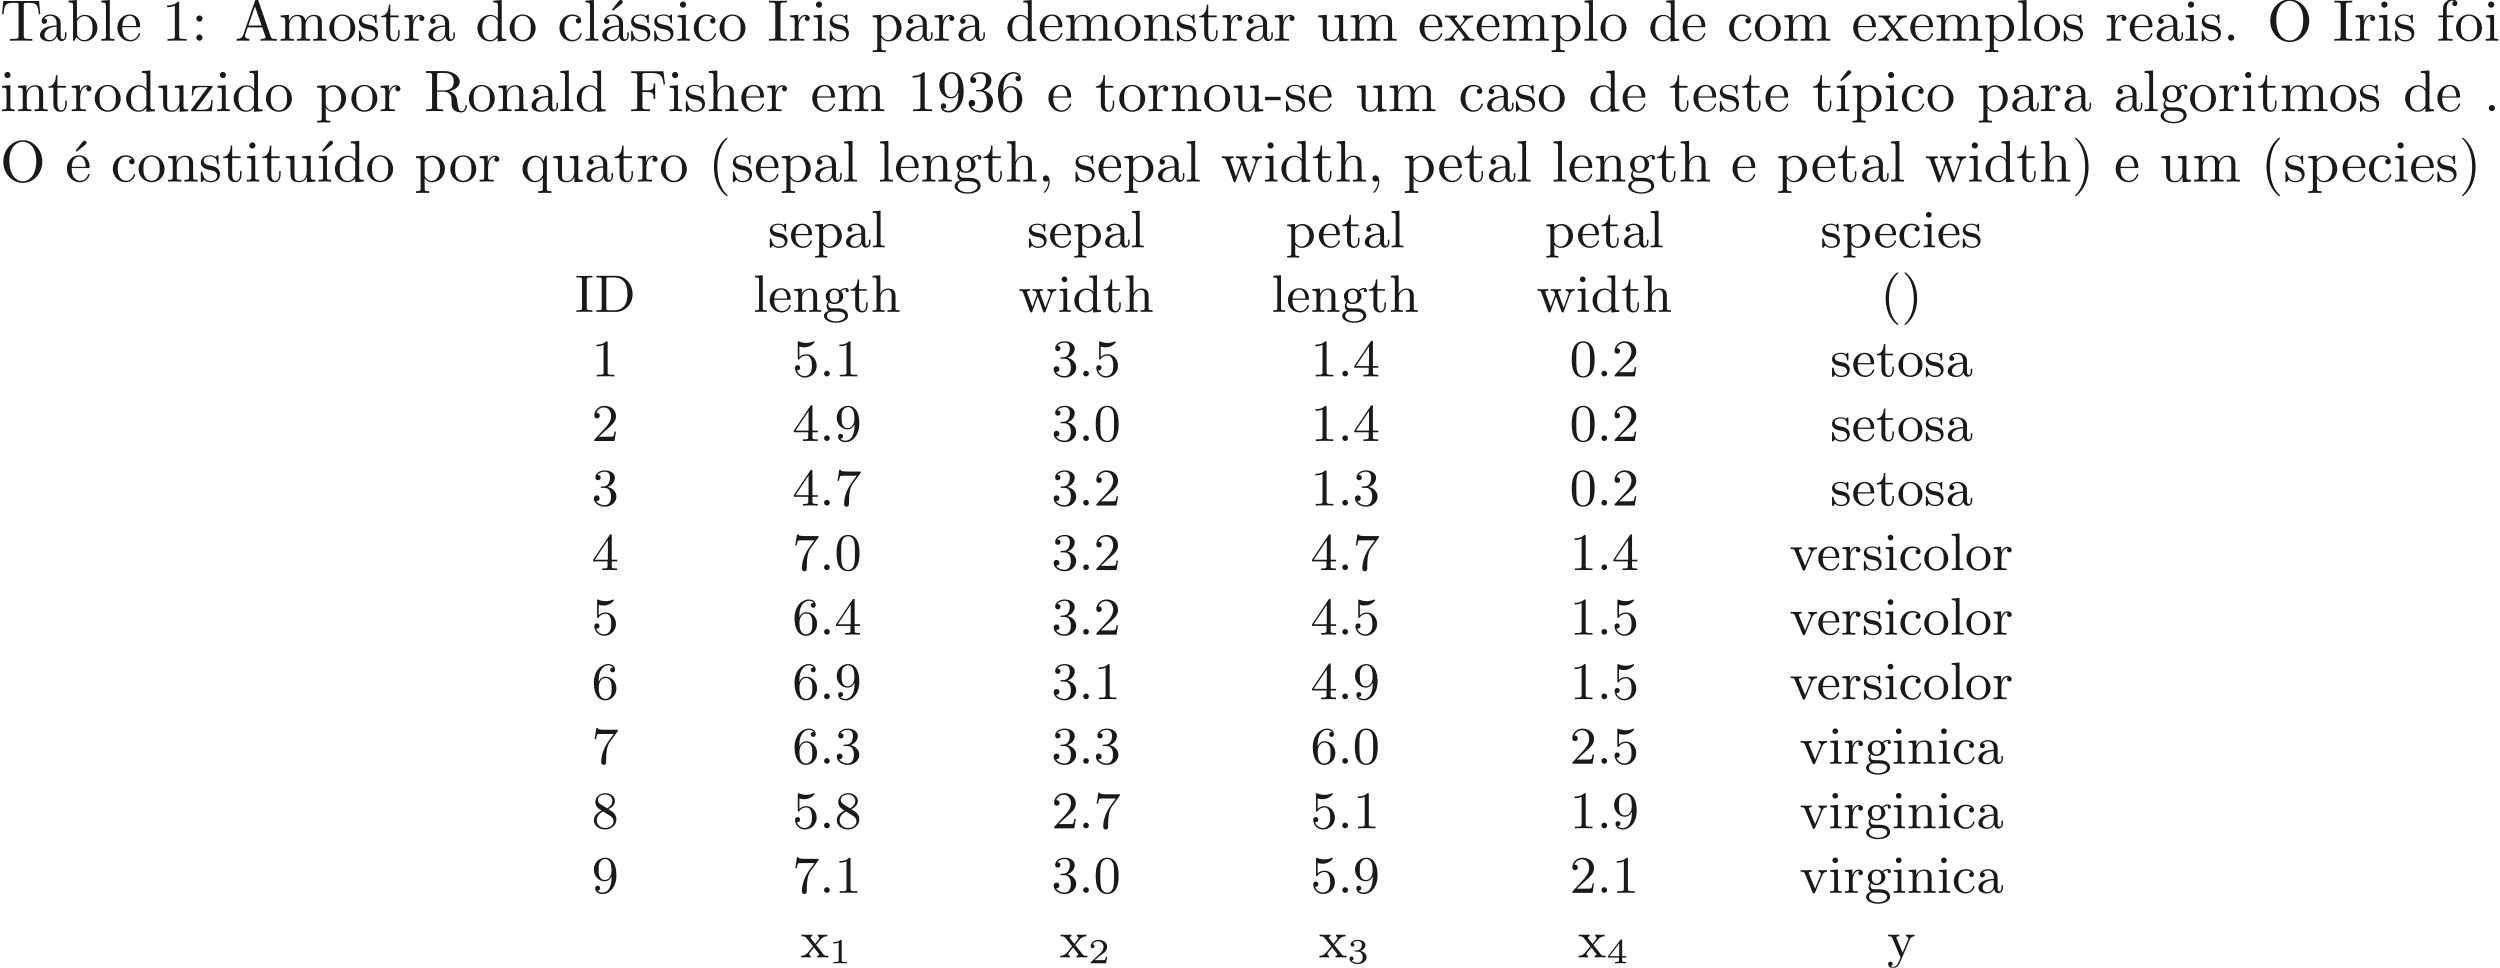 <ns0:svg xmlns:ns0="http://www.w3.org/2000/svg" xmlns:ns1="http://www.w3.org/1999/xlink" height="164.278pt" readme2tex:offset="0" version="1.1" viewBox="-72 -62.037 424.409 164.278" width="424.409pt" xmlns:readme2tex="http://github.com/leegao/readme2tex/">
<ns0:defs>
<ns0:path d="M2.146 -3.796C2.146 -3.975 2.122 -3.975 1.943 -3.975C1.548 -3.593 0.938 -3.593 0.723 -3.593V-3.359C0.879 -3.359 1.273 -3.359 1.632 -3.527V-0.508C1.632 -0.311 1.632 -0.233 1.016 -0.233H0.759V0C1.088 -0.024 1.554 -0.024 1.889 -0.024S2.69 -0.024 3.019 0V-0.233H2.762C2.146 -0.233 2.146 -0.311 2.146 -0.508V-3.796Z" id="g0-49" />
<ns0:path d="M3.216 -1.118H2.995C2.983 -1.034 2.923 -0.64 2.833 -0.574C2.792 -0.538 2.307 -0.538 2.224 -0.538H1.106L1.871 -1.16C2.074 -1.321 2.606 -1.704 2.792 -1.883C2.971 -2.062 3.216 -2.367 3.216 -2.792C3.216 -3.539 2.54 -3.975 1.739 -3.975C0.968 -3.975 0.43 -3.467 0.43 -2.905C0.43 -2.6 0.687 -2.564 0.753 -2.564C0.903 -2.564 1.076 -2.672 1.076 -2.887C1.076 -3.019 0.998 -3.21 0.735 -3.21C0.873 -3.515 1.237 -3.742 1.65 -3.742C2.277 -3.742 2.612 -3.276 2.612 -2.792C2.612 -2.367 2.331 -1.931 1.913 -1.548L0.496 -0.251C0.436 -0.191 0.43 -0.185 0.43 0H3.031L3.216 -1.118Z" id="g0-50" />
<ns0:path d="M1.757 -1.985C2.266 -1.985 2.606 -1.644 2.606 -1.034C2.606 -0.377 2.212 -0.09 1.775 -0.09C1.614 -0.09 0.998 -0.126 0.729 -0.472C0.962 -0.496 1.058 -0.652 1.058 -0.813C1.058 -1.016 0.915 -1.154 0.717 -1.154C0.556 -1.154 0.377 -1.052 0.377 -0.801C0.377 -0.209 1.034 0.126 1.793 0.126C2.678 0.126 3.27 -0.442 3.27 -1.034C3.27 -1.47 2.935 -1.931 2.224 -2.11C2.696 -2.266 3.078 -2.648 3.078 -3.138C3.078 -3.616 2.517 -3.975 1.799 -3.975C1.1 -3.975 0.568 -3.652 0.568 -3.162C0.568 -2.905 0.765 -2.833 0.885 -2.833C1.04 -2.833 1.201 -2.941 1.201 -3.15C1.201 -3.335 1.07 -3.443 0.909 -3.467C1.19 -3.778 1.733 -3.778 1.787 -3.778C2.092 -3.778 2.475 -3.634 2.475 -3.138C2.475 -2.809 2.289 -2.236 1.692 -2.2C1.584 -2.194 1.423 -2.182 1.369 -2.182C1.309 -2.176 1.243 -2.17 1.243 -2.08C1.243 -1.985 1.309 -1.985 1.411 -1.985H1.757Z" id="g0-51" />
<ns0:path d="M3.371 -0.98V-1.213H2.672V-3.856C2.672 -3.993 2.672 -4.035 2.523 -4.035C2.415 -4.035 2.403 -4.017 2.349 -3.945L0.275 -1.213V-0.98H2.134V-0.502C2.134 -0.305 2.134 -0.233 1.632 -0.233H1.459V0C1.578 -0.006 2.14 -0.024 2.403 -0.024S3.228 -0.006 3.347 0V-0.233H3.174C2.672 -0.233 2.672 -0.305 2.672 -0.502V-0.98H3.371ZM2.176 -3.383V-1.213H0.532L2.176 -3.383Z" id="g0-52" />
<ns0:path d="M3.058 2.134C3.058 2.089 3.031 2.062 2.977 2C1.82 0.941 1.47 -0.672 1.47 -2.242C1.47 -3.631 1.739 -5.317 3.004 -6.519C3.04 -6.554 3.058 -6.581 3.058 -6.626C3.058 -6.689 3.013 -6.725 2.95 -6.725C2.842 -6.725 2.035 -6.079 1.551 -5.102C1.121 -4.241 0.906 -3.318 0.906 -2.251C0.906 -1.605 0.986 -0.583 1.479 0.475C2.008 1.578 2.842 2.233 2.95 2.233C3.013 2.233 3.058 2.197 3.058 2.134Z" id="g1-40" />
<ns0:path d="M2.672 -2.251C2.672 -2.986 2.564 -3.972 2.098 -4.967C1.569 -6.07 0.735 -6.725 0.628 -6.725C0.538 -6.725 0.52 -6.653 0.52 -6.626C0.52 -6.581 0.538 -6.554 0.601 -6.492C1.121 -6.025 2.107 -4.806 2.107 -2.251C2.107 -0.968 1.874 0.816 0.574 2.026C0.556 2.053 0.52 2.089 0.52 2.134C0.52 2.161 0.538 2.233 0.628 2.233C0.735 2.233 1.542 1.587 2.026 0.61C2.457 -0.251 2.672 -1.175 2.672 -2.251Z" id="g1-41" />
<ns0:path d="M1.757 -0.484C1.757 -0.744 1.542 -0.968 1.273 -0.968S0.789 -0.744 0.789 -0.484C0.789 -0.215 1.004 0 1.273 0S1.757 -0.215 1.757 -0.484Z" id="g1-46" />
<ns0:path d="M4.241 -2.869C4.241 -3.47 4.214 -4.241 3.9 -4.914C3.506 -5.756 2.824 -5.972 2.304 -5.972C1.766 -5.972 1.085 -5.756 0.69 -4.896C0.403 -4.277 0.359 -3.551 0.359 -2.869C0.359 -2.286 0.377 -1.417 0.762 -0.708C1.184 0.054 1.883 0.197 2.295 0.197C2.878 0.197 3.542 -0.054 3.918 -0.879C4.187 -1.479 4.241 -2.152 4.241 -2.869ZM2.304 -0.027C2.035 -0.027 1.39 -0.152 1.219 -1.166C1.13 -1.695 1.13 -2.466 1.13 -2.977C1.13 -3.587 1.13 -4.295 1.237 -4.788C1.417 -5.586 1.991 -5.747 2.295 -5.747C2.636 -5.747 3.201 -5.568 3.371 -4.734C3.47 -4.241 3.47 -3.542 3.47 -2.977C3.47 -2.421 3.47 -1.668 3.38 -1.139C3.192 -0.117 2.529 -0.027 2.304 -0.027Z" id="g1-48" />
<ns0:path d="M2.726 -5.73C2.726 -5.954 2.717 -5.972 2.493 -5.972C1.937 -5.398 1.112 -5.398 0.834 -5.398V-5.12C1.004 -5.12 1.551 -5.12 2.035 -5.353V-0.717C2.035 -0.386 2.008 -0.278 1.175 -0.278H0.888V0C1.21 -0.027 2.008 -0.027 2.376 -0.027S3.551 -0.027 3.873 0V-0.278H3.587C2.753 -0.278 2.726 -0.386 2.726 -0.717V-5.73Z" id="g1-49" />
<ns0:path d="M4.142 -1.587H3.891C3.873 -1.47 3.802 -0.941 3.685 -0.798C3.631 -0.717 3.013 -0.717 2.833 -0.717H1.237L2.125 -1.56C3.596 -2.833 4.142 -3.309 4.142 -4.223C4.142 -5.254 3.291 -5.972 2.188 -5.972C1.157 -5.972 0.457 -5.156 0.457 -4.34C0.457 -3.891 0.843 -3.847 0.924 -3.847C1.121 -3.847 1.39 -3.99 1.39 -4.313C1.39 -4.582 1.201 -4.779 0.924 -4.779C0.879 -4.779 0.852 -4.779 0.816 -4.77C1.031 -5.407 1.605 -5.694 2.089 -5.694C3.004 -5.694 3.318 -4.842 3.318 -4.223C3.318 -3.309 2.627 -2.564 2.197 -2.098L0.556 -0.323C0.457 -0.224 0.457 -0.206 0.457 0H3.891L4.142 -1.587Z" id="g1-50" />
<ns0:path d="M2.735 -3.156C3.569 -3.47 3.963 -4.125 3.963 -4.743C3.963 -5.434 3.201 -5.972 2.268 -5.972S0.637 -5.443 0.637 -4.761C0.637 -4.465 0.834 -4.295 1.094 -4.295S1.542 -4.483 1.542 -4.743C1.542 -5.057 1.327 -5.192 1.022 -5.192C1.255 -5.568 1.802 -5.747 2.242 -5.747C2.986 -5.747 3.129 -5.156 3.129 -4.734C3.129 -4.465 3.075 -4.035 2.851 -3.694C2.573 -3.291 2.26 -3.273 2 -3.255C1.775 -3.237 1.757 -3.237 1.686 -3.237C1.605 -3.228 1.533 -3.219 1.533 -3.12C1.533 -3.004 1.605 -3.004 1.757 -3.004H2.179C2.959 -3.004 3.3 -2.376 3.3 -1.524C3.3 -0.377 2.69 -0.054 2.233 -0.054C2.062 -0.054 1.193 -0.099 0.789 -0.762C1.112 -0.717 1.363 -0.941 1.363 -1.246C1.363 -1.542 1.139 -1.731 0.879 -1.731C0.655 -1.731 0.386 -1.596 0.386 -1.219C0.386 -0.421 1.219 0.197 2.26 0.197C3.38 0.197 4.214 -0.61 4.214 -1.524C4.214 -2.304 3.596 -2.968 2.735 -3.156Z" id="g1-51" />
<ns0:path d="M0.26 -1.757V-1.479H2.708V-0.708C2.708 -0.377 2.681 -0.278 2.008 -0.278H1.811V0C2.376 -0.027 3.004 -0.027 3.067 -0.027C3.111 -0.027 3.757 -0.027 4.322 0V-0.278H4.125C3.452 -0.278 3.425 -0.377 3.425 -0.708V-1.479H4.34V-1.757H3.425V-5.828C3.425 -6.007 3.425 -6.07 3.255 -6.07C3.147 -6.07 3.138 -6.061 3.058 -5.936L0.26 -1.757ZM0.547 -1.757L2.762 -5.075V-1.757H0.547Z" id="g1-52" />
<ns0:path d="M0.933 -3.093C0.933 -2.932 0.933 -2.833 1.058 -2.833C1.13 -2.833 1.157 -2.869 1.21 -2.95C1.479 -3.327 1.91 -3.542 2.376 -3.542C3.335 -3.542 3.335 -2.161 3.335 -1.838C3.335 -1.56 3.335 -1.004 3.084 -0.601C2.842 -0.224 2.466 -0.054 2.116 -0.054C1.587 -0.054 0.986 -0.386 0.771 -1.049C0.78 -1.049 0.834 -1.031 0.897 -1.031C1.076 -1.031 1.336 -1.148 1.336 -1.47C1.336 -1.748 1.139 -1.91 0.897 -1.91C0.708 -1.91 0.457 -1.802 0.457 -1.444C0.457 -0.628 1.139 0.197 2.134 0.197C3.219 0.197 4.142 -0.681 4.142 -1.793C4.142 -2.878 3.371 -3.766 2.394 -3.766C1.964 -3.766 1.524 -3.622 1.21 -3.3V-5.066C1.479 -4.985 1.757 -4.94 2.035 -4.94C3.138 -4.94 3.784 -5.738 3.784 -5.855C3.784 -5.936 3.73 -5.972 3.685 -5.972C3.667 -5.972 3.649 -5.972 3.569 -5.927C3.147 -5.756 2.735 -5.685 2.358 -5.685C1.973 -5.685 1.569 -5.756 1.157 -5.927C1.067 -5.972 1.049 -5.972 1.04 -5.972C0.933 -5.972 0.933 -5.882 0.933 -5.73V-3.093Z" id="g1-53" />
<ns0:path d="M1.201 -2.968C1.201 -3.882 1.3 -4.394 1.542 -4.86C1.722 -5.227 2.161 -5.747 2.824 -5.747C3.004 -5.747 3.416 -5.712 3.622 -5.389C3.291 -5.389 3.147 -5.218 3.147 -4.976C3.147 -4.743 3.309 -4.564 3.56 -4.564S3.981 -4.725 3.981 -4.994C3.981 -5.496 3.622 -5.972 2.806 -5.972C1.65 -5.972 0.386 -4.833 0.386 -2.833C0.386 -0.403 1.479 0.197 2.322 0.197C3.318 0.197 4.214 -0.637 4.214 -1.82C4.214 -2.959 3.389 -3.82 2.376 -3.82C1.838 -3.82 1.453 -3.506 1.201 -2.968ZM2.313 -0.054C1.802 -0.054 1.506 -0.475 1.399 -0.735C1.228 -1.139 1.219 -1.883 1.219 -2.026C1.219 -2.627 1.497 -3.596 2.358 -3.596C2.502 -3.596 2.941 -3.596 3.228 -3.04C3.398 -2.699 3.398 -2.26 3.398 -1.829S3.398 -0.959 3.228 -0.628C2.95 -0.117 2.555 -0.054 2.313 -0.054Z" id="g1-54" />
<ns0:path d="M4.394 -5.469C4.474 -5.568 4.474 -5.586 4.474 -5.774H2.242C1.112 -5.774 1.085 -5.891 1.058 -6.061H0.807L0.511 -4.187H0.762C0.798 -4.394 0.87 -4.896 0.986 -5.003C1.049 -5.057 1.757 -5.057 1.883 -5.057H3.766L2.905 -3.882C1.739 -2.277 1.632 -0.816 1.632 -0.305C1.632 -0.206 1.632 0.197 2.044 0.197C2.466 0.197 2.466 -0.197 2.466 -0.314V-0.753C2.466 -2.071 2.663 -3.111 3.138 -3.757L4.394 -5.469Z" id="g1-55" />
<ns0:path d="M1.542 -4.071C1.273 -4.241 1.067 -4.483 1.067 -4.815C1.067 -5.398 1.695 -5.747 2.286 -5.747C2.977 -5.747 3.533 -5.263 3.533 -4.636S2.995 -3.596 2.636 -3.389L1.542 -4.071ZM2.86 -3.246C3.309 -3.461 3.963 -3.909 3.963 -4.636C3.963 -5.478 3.12 -5.972 2.313 -5.972C1.372 -5.972 0.637 -5.299 0.637 -4.474C0.637 -4.133 0.762 -3.811 0.977 -3.551C1.13 -3.38 1.184 -3.344 1.704 -3.013C0.915 -2.636 0.386 -2.089 0.386 -1.354C0.386 -0.403 1.327 0.197 2.295 0.197C3.335 0.197 4.214 -0.538 4.214 -1.506C4.214 -2.376 3.551 -2.806 3.327 -2.95C3.228 -3.022 2.968 -3.183 2.86 -3.246ZM1.946 -2.86L3.075 -2.161C3.282 -2.026 3.73 -1.739 3.73 -1.193C3.73 -0.484 3.013 -0.054 2.304 -0.054C1.524 -0.054 0.87 -0.61 0.87 -1.354C0.87 -2 1.318 -2.537 1.946 -2.86Z" id="g1-56" />
<ns0:path d="M3.398 -2.824V-2.627C3.398 -0.439 2.403 -0.054 1.892 -0.054C1.686 -0.054 1.228 -0.09 0.995 -0.386H1.031C1.103 -0.368 1.453 -0.439 1.453 -0.798C1.453 -1.031 1.291 -1.21 1.04 -1.21S0.619 -1.049 0.619 -0.78C0.619 -0.188 1.094 0.197 1.901 0.197C3.058 0.197 4.214 -0.986 4.214 -2.95C4.214 -5.38 3.138 -5.972 2.331 -5.972C1.3 -5.972 0.386 -5.138 0.386 -3.963C0.386 -2.824 1.21 -1.964 2.224 -1.964C2.878 -1.964 3.237 -2.439 3.398 -2.824ZM2.242 -2.188C2.098 -2.188 1.659 -2.188 1.372 -2.744C1.201 -3.084 1.201 -3.524 1.201 -3.954S1.201 -4.833 1.39 -5.174C1.659 -5.631 2.008 -5.747 2.331 -5.747C2.941 -5.747 3.183 -5.129 3.219 -5.039C3.344 -4.707 3.38 -4.16 3.38 -3.775C3.38 -3.12 3.084 -2.188 2.242 -2.188Z" id="g1-57" />
<ns0:path d="M0.565 -5.846C1.255 -5.846 1.273 -5.747 1.273 -5.416V-0.708C1.273 -0.377 1.255 -0.278 0.565 -0.278H0.359V0H3.694C5.245 0 6.519 -1.327 6.519 -3.013C6.519 -4.716 5.272 -6.124 3.694 -6.124H0.359V-5.846H0.565ZM2.493 -0.278C2.071 -0.278 2.053 -0.341 2.053 -0.646V-5.478C2.053 -5.783 2.071 -5.846 2.493 -5.846H3.452C4.322 -5.846 4.86 -5.389 5.102 -5.066C5.496 -4.546 5.631 -3.9 5.631 -3.013C5.631 -2.645 5.631 -1.704 5.138 -1.076C4.671 -0.466 4.026 -0.278 3.461 -0.278H2.493Z" id="g1-68" />
<ns0:path d="M2.062 -5.416C2.062 -5.738 2.08 -5.846 2.798 -5.846H3.022V-6.124C2.654 -6.097 2.044 -6.097 1.659 -6.097S0.664 -6.097 0.296 -6.124V-5.846H0.52C1.237 -5.846 1.255 -5.738 1.255 -5.416V-0.708C1.255 -0.386 1.237 -0.278 0.52 -0.278H0.296V0C0.664 -0.027 1.273 -0.027 1.659 -0.027S2.654 -0.027 3.022 0V-0.278H2.798C2.08 -0.278 2.062 -0.386 2.062 -0.708V-5.416Z" id="g1-73" />
<ns0:path d="M3.067 -0.646C3.111 -0.269 3.371 0.054 3.757 0.054C3.981 0.054 4.546 -0.081 4.546 -0.798V-1.3H4.295V-0.807C4.295 -0.708 4.295 -0.26 3.972 -0.26S3.649 -0.69 3.649 -0.834V-2.403C3.649 -2.914 3.649 -3.219 3.246 -3.587C2.914 -3.882 2.484 -4.017 2.035 -4.017C1.282 -4.017 0.655 -3.64 0.655 -3.067C0.655 -2.789 0.843 -2.636 1.076 -2.636C1.318 -2.636 1.488 -2.815 1.488 -3.049C1.488 -3.434 1.094 -3.479 1.085 -3.479C1.327 -3.712 1.757 -3.793 2.017 -3.793C2.475 -3.793 2.986 -3.452 2.986 -2.663V-2.367C2.502 -2.349 1.829 -2.304 1.228 -2.017C0.583 -1.704 0.386 -1.237 0.386 -0.879C0.386 -0.143 1.255 0.099 1.856 0.099C2.6 0.099 2.941 -0.395 3.067 -0.646ZM2.986 -1.264C2.986 -0.395 2.313 -0.126 1.919 -0.126C1.497 -0.126 1.103 -0.43 1.103 -0.879C1.103 -1.47 1.614 -2.098 2.986 -2.152V-1.264Z" id="g1-97" />
<ns0:path d="M3.264 -3.524C3.075 -3.488 2.896 -3.362 2.896 -3.102C2.896 -2.869 3.075 -2.69 3.309 -2.69S3.73 -2.842 3.73 -3.12C3.73 -3.676 3.102 -4.017 2.313 -4.017C1.166 -4.017 0.305 -3.058 0.305 -1.937C0.305 -0.78 1.237 0.099 2.295 0.099C3.542 0.099 3.829 -0.986 3.829 -1.067C3.829 -1.175 3.73 -1.175 3.703 -1.175C3.604 -1.175 3.604 -1.157 3.551 -1.004C3.344 -0.386 2.842 -0.152 2.385 -0.152C1.811 -0.152 1.076 -0.619 1.076 -1.946C1.076 -3.344 1.793 -3.766 2.331 -3.766C2.448 -3.766 2.932 -3.748 3.264 -3.524Z" id="g1-99" />
<ns0:path d="M3.488 -1.076C3.488 -0.915 3.488 -0.888 3.353 -0.699C3.075 -0.296 2.663 -0.126 2.304 -0.126C1.919 -0.126 1.56 -0.341 1.327 -0.717C1.094 -1.103 1.076 -1.632 1.076 -1.919C1.076 -2.34 1.13 -2.815 1.363 -3.174C1.56 -3.461 1.928 -3.739 2.403 -3.739C2.78 -3.739 3.138 -3.551 3.38 -3.21C3.488 -3.067 3.488 -3.058 3.488 -2.887V-1.076ZM3.515 -3.434C3.47 -3.488 3.067 -3.963 2.367 -3.963C1.264 -3.963 0.305 -3.084 0.305 -1.928C0.305 -0.807 1.201 0.099 2.268 0.099C2.923 0.099 3.327 -0.287 3.488 -0.475V0.099L4.842 0V-0.278C4.232 -0.278 4.151 -0.341 4.151 -0.78V-6.223L2.824 -6.124V-5.846C3.434 -5.846 3.515 -5.783 3.515 -5.344V-3.434Z" id="g1-100" />
<ns0:path d="M3.587 -2.053C3.784 -2.053 3.829 -2.053 3.829 -2.242C3.829 -3.165 3.327 -4.017 2.179 -4.017C1.103 -4.017 0.26 -3.084 0.26 -1.973C0.26 -0.798 1.201 0.099 2.295 0.099S3.829 -0.861 3.829 -1.067C3.829 -1.13 3.784 -1.184 3.703 -1.184C3.613 -1.184 3.587 -1.121 3.578 -1.085C3.273 -0.17 2.475 -0.152 2.34 -0.152C1.91 -0.152 1.542 -0.395 1.336 -0.699C1.04 -1.139 1.031 -1.677 1.031 -2.053H3.587ZM1.04 -2.268C1.121 -3.649 1.928 -3.793 2.179 -3.793C2.672 -3.793 3.21 -3.416 3.219 -2.268H1.04Z" id="g1-101" />
<ns0:path d="M1.121 -1.605C1.345 -1.462 1.623 -1.327 2.035 -1.327C2.887 -1.327 3.533 -1.937 3.533 -2.645C3.533 -3.084 3.282 -3.389 3.165 -3.515C3.524 -3.838 3.945 -3.838 4.053 -3.838C4.008 -3.811 3.936 -3.766 3.936 -3.604C3.936 -3.506 3.999 -3.335 4.205 -3.335C4.331 -3.335 4.474 -3.425 4.474 -3.613C4.474 -3.784 4.349 -4.062 3.99 -4.062C3.73 -4.062 3.327 -3.963 3.013 -3.64C2.771 -3.838 2.421 -3.963 2.044 -3.963C1.193 -3.963 0.547 -3.353 0.547 -2.645C0.547 -2.188 0.816 -1.865 0.959 -1.731C0.941 -1.713 0.69 -1.399 0.69 -0.986C0.69 -0.681 0.834 -0.359 1.076 -0.197C0.619 -0.054 0.26 0.278 0.26 0.699C0.26 1.336 1.148 1.847 2.295 1.847C3.398 1.847 4.34 1.372 4.34 0.681C4.34 0.314 4.169 -0.081 3.838 -0.296C3.335 -0.61 2.815 -0.61 1.964 -0.61C1.784 -0.61 1.497 -0.61 1.426 -0.628C1.166 -0.681 0.995 -0.924 0.995 -1.21C0.995 -1.354 1.04 -1.488 1.121 -1.605ZM2.035 -1.569C1.237 -1.569 1.237 -2.448 1.237 -2.645C1.237 -2.887 1.255 -3.192 1.408 -3.407C1.542 -3.587 1.784 -3.721 2.035 -3.721C2.842 -3.721 2.842 -2.851 2.842 -2.645S2.842 -1.569 2.035 -1.569ZM2.448 -0.045C2.735 -0.045 3.838 -0.036 3.838 0.69C3.838 1.201 3.147 1.605 2.304 1.605C1.426 1.605 0.762 1.184 0.762 0.69C0.762 0.547 0.852 -0.045 1.623 -0.045H2.448Z" id="g1-103" />
<ns0:path d="M1.641 -6.223L0.314 -6.124V-5.846C0.924 -5.846 1.004 -5.783 1.004 -5.344V-0.69C1.004 -0.278 0.906 -0.278 0.314 -0.278V0C0.735 -0.018 0.906 -0.027 1.336 -0.027S1.883 -0.018 2.358 0V-0.278C1.766 -0.278 1.668 -0.278 1.668 -0.69V-2.322C1.668 -3.273 2.34 -3.739 2.905 -3.739C3.434 -3.739 3.551 -3.3 3.551 -2.762V-0.69C3.551 -0.278 3.452 -0.278 2.86 -0.278V0C3.282 -0.018 3.452 -0.027 3.882 -0.027S4.429 -0.018 4.905 0V-0.278C4.447 -0.278 4.223 -0.278 4.214 -0.556V-2.277C4.214 -3.022 4.214 -3.282 3.963 -3.596C3.757 -3.847 3.416 -3.963 2.968 -3.963C2.367 -3.963 1.928 -3.649 1.65 -3.147H1.641V-6.223Z" id="g1-104" />
<ns0:path d="M1.65 -3.963L0.359 -3.865V-3.587C0.933 -3.587 1.013 -3.533 1.013 -3.093V-0.69C1.013 -0.278 0.915 -0.278 0.323 -0.278V0C0.726 -0.018 0.915 -0.027 1.309 -0.027C1.453 -0.027 1.829 -0.027 2.268 0V-0.278C1.686 -0.278 1.65 -0.323 1.65 -0.672V-3.963ZM1.677 -5.523C1.677 -5.792 1.462 -6.007 1.193 -6.007C0.915 -6.007 0.708 -5.783 0.708 -5.523S0.915 -5.039 1.193 -5.039C1.462 -5.039 1.677 -5.254 1.677 -5.523Z" id="g1-105" />
<ns0:path d="M1.65 -6.223L0.323 -6.124V-5.846C0.933 -5.846 1.013 -5.783 1.013 -5.344V-0.69C1.013 -0.278 0.915 -0.278 0.323 -0.278V0C0.744 -0.018 0.915 -0.027 1.327 -0.027C1.748 -0.027 1.901 -0.018 2.34 0V-0.278C1.748 -0.278 1.65 -0.278 1.65 -0.69V-6.223Z" id="g1-108" />
<ns0:path d="M1.668 -2.322C1.668 -3.273 2.34 -3.739 2.905 -3.739C3.434 -3.739 3.551 -3.3 3.551 -2.762V-0.69C3.551 -0.278 3.452 -0.278 2.86 -0.278V0C3.282 -0.018 3.452 -0.027 3.882 -0.027S4.429 -0.018 4.905 0V-0.278C4.447 -0.278 4.223 -0.278 4.214 -0.556V-2.277C4.214 -3.022 4.214 -3.282 3.963 -3.596C3.757 -3.847 3.416 -3.963 2.968 -3.963C2.134 -3.963 1.748 -3.344 1.623 -3.093H1.614V-3.963L0.314 -3.865V-3.587C0.924 -3.587 1.004 -3.524 1.004 -3.084V-0.69C1.004 -0.278 0.906 -0.278 0.314 -0.278V0C0.735 -0.018 0.906 -0.027 1.336 -0.027S1.883 -0.018 2.358 0V-0.278C1.766 -0.278 1.668 -0.278 1.668 -0.69V-2.322Z" id="g1-110" />
<ns0:path d="M4.34 -1.91C4.34 -3.084 3.407 -4.017 2.304 -4.017C1.166 -4.017 0.26 -3.058 0.26 -1.91C0.26 -0.789 1.193 0.099 2.295 0.099C3.434 0.099 4.34 -0.807 4.34 -1.91ZM2.304 -0.152C1.856 -0.152 1.479 -0.377 1.273 -0.726C1.04 -1.103 1.031 -1.578 1.031 -1.991C1.031 -2.322 1.031 -2.833 1.255 -3.201C1.524 -3.658 1.973 -3.793 2.295 -3.793C2.806 -3.793 3.174 -3.506 3.353 -3.201C3.56 -2.824 3.569 -2.367 3.569 -1.991C3.569 -1.659 3.569 -1.139 3.344 -0.744C3.093 -0.332 2.681 -0.152 2.304 -0.152Z" id="g1-111" />
<ns0:path d="M1.623 -3.013C1.928 -3.533 2.421 -3.712 2.798 -3.712C3.497 -3.712 4.035 -2.905 4.035 -1.937C4.035 -0.915 3.425 -0.126 2.699 -0.126C2.295 -0.126 1.955 -0.359 1.739 -0.672C1.623 -0.852 1.623 -0.87 1.623 -1.04V-3.013ZM1.623 -0.43C1.856 -0.197 2.161 0.099 2.753 0.099C3.82 0.099 4.806 -0.762 4.806 -1.937C4.806 -3.067 3.927 -3.963 2.869 -3.963C2.385 -3.963 1.937 -3.766 1.596 -3.398V-3.963L0.269 -3.865V-3.587C0.906 -3.587 0.959 -3.533 0.959 -3.147V1.049C0.959 1.462 0.861 1.462 0.269 1.462V1.739C0.69 1.722 0.861 1.713 1.291 1.713S1.838 1.722 2.313 1.739V1.462C1.722 1.462 1.623 1.462 1.623 1.049V-0.43Z" id="g1-112" />
<ns0:path d="M1.596 -2.053C1.596 -2.421 1.695 -3.739 2.717 -3.739V-3.73C2.699 -3.721 2.555 -3.613 2.555 -3.398C2.555 -3.156 2.744 -3.004 2.95 -3.004C3.138 -3.004 3.344 -3.138 3.344 -3.407C3.344 -3.694 3.075 -3.963 2.672 -3.963C2.134 -3.963 1.757 -3.587 1.551 -3.031H1.542V-3.963L0.269 -3.865V-3.587C0.879 -3.587 0.959 -3.524 0.959 -3.084V-0.69C0.959 -0.278 0.861 -0.278 0.269 -0.278V0C0.744 -0.018 0.861 -0.027 1.318 -0.027C1.677 -0.027 1.892 -0.018 2.457 0V-0.278H2.277C1.623 -0.278 1.596 -0.377 1.596 -0.708V-2.053Z" id="g1-114" />
<ns0:path d="M3.084 -3.784C3.084 -3.936 3.084 -4.017 2.977 -4.017C2.932 -4.017 2.914 -4.017 2.798 -3.909C2.78 -3.891 2.699 -3.811 2.645 -3.766C2.367 -3.963 2.089 -4.017 1.784 -4.017C0.601 -4.017 0.305 -3.362 0.305 -2.905C0.305 -2.618 0.43 -2.385 0.637 -2.188C0.941 -1.91 1.282 -1.847 1.739 -1.766C2.197 -1.677 2.349 -1.65 2.546 -1.497C2.636 -1.426 2.86 -1.255 2.86 -0.915C2.86 -0.126 1.955 -0.126 1.829 -0.126C0.915 -0.126 0.681 -0.888 0.574 -1.372C0.547 -1.462 0.538 -1.515 0.43 -1.515C0.305 -1.515 0.305 -1.444 0.305 -1.282V-0.134C0.305 0.018 0.305 0.099 0.412 0.099C0.466 0.099 0.475 0.09 0.637 -0.081C0.672 -0.134 0.771 -0.251 0.816 -0.296C1.193 0.072 1.605 0.099 1.829 0.099C2.932 0.099 3.318 -0.547 3.318 -1.148C3.318 -1.551 3.138 -1.793 2.941 -2C2.636 -2.295 2.313 -2.358 1.65 -2.484C1.417 -2.529 0.762 -2.645 0.762 -3.156C0.762 -3.443 0.968 -3.82 1.784 -3.82C2.753 -3.82 2.815 -3.075 2.833 -2.851C2.842 -2.744 2.842 -2.69 2.959 -2.69C3.084 -2.69 3.084 -2.753 3.084 -2.923V-3.784Z" id="g1-115" />
<ns0:path d="M2.914 -3.587V-3.865H1.614V-5.514H1.363C1.354 -4.761 1.04 -3.838 0.17 -3.811V-3.587H0.95V-1.112C0.95 -0.108 1.677 0.099 2.152 0.099C2.753 0.099 3.067 -0.475 3.067 -1.112V-1.623H2.815V-1.139C2.815 -0.475 2.537 -0.152 2.215 -0.152C1.614 -0.152 1.614 -0.941 1.614 -1.103V-3.587H2.914Z" id="g1-116" />
<ns0:path d="M1.614 -3.183C1.587 -3.237 1.569 -3.291 1.569 -3.353C1.569 -3.587 1.892 -3.587 2.062 -3.587V-3.865C1.677 -3.847 1.47 -3.838 1.076 -3.838C0.762 -3.838 0.502 -3.838 0.179 -3.865V-3.587C0.601 -3.587 0.771 -3.587 0.906 -3.255L2.215 -0.072C2.268 0.072 2.34 0.099 2.421 0.099S2.573 0.081 2.636 -0.072L3.856 -3.013C4.044 -3.47 4.358 -3.578 4.671 -3.587V-3.865C4.402 -3.838 3.999 -3.838 3.981 -3.838C3.73 -3.838 3.452 -3.847 3.201 -3.865V-3.587C3.461 -3.569 3.613 -3.434 3.613 -3.201C3.613 -3.111 3.604 -3.093 3.569 -2.995L2.636 -0.735L1.614 -3.183Z" id="g1-118" />
<ns0:path d="M5.712 -2.995C5.909 -3.542 6.276 -3.578 6.465 -3.587V-3.865C6.106 -3.838 6.088 -3.838 5.792 -3.838C5.452 -3.838 5.326 -3.838 4.967 -3.865V-3.587C5.353 -3.578 5.478 -3.335 5.478 -3.156C5.478 -3.067 5.461 -3.013 5.434 -2.95L4.609 -0.708L3.703 -3.165C3.658 -3.282 3.658 -3.309 3.658 -3.335C3.658 -3.569 3.936 -3.587 4.169 -3.587V-3.865C3.757 -3.838 3.389 -3.838 3.246 -3.838C2.968 -3.838 2.708 -3.838 2.421 -3.865V-3.587C2.708 -3.587 2.887 -3.578 2.986 -3.452C3.067 -3.353 3.183 -2.995 3.183 -2.968C3.183 -2.95 3.138 -2.851 3.138 -2.842L2.403 -0.825L1.551 -3.156C1.497 -3.291 1.497 -3.309 1.497 -3.344C1.497 -3.587 1.847 -3.587 2.017 -3.587V-3.865C1.605 -3.847 1.399 -3.838 1.04 -3.838C0.744 -3.838 0.484 -3.838 0.179 -3.865V-3.587C0.61 -3.587 0.726 -3.569 0.834 -3.264L1.991 -0.099C2.035 0.009 2.062 0.099 2.197 0.099S2.367 0 2.403 -0.09L3.318 -2.6L4.241 -0.09C4.277 0 4.313 0.099 4.447 0.099S4.609 0.009 4.645 -0.081L5.712 -2.995Z" id="g1-119" />
<ns0:path d="M2.735 -2.017C2.672 -2.098 2.672 -2.107 2.672 -2.116C2.672 -2.134 3.371 -2.986 3.443 -3.058C3.721 -3.362 4.026 -3.578 4.573 -3.587V-3.865C4.313 -3.838 4.071 -3.838 3.811 -3.838C3.47 -3.838 3.309 -3.838 2.95 -3.865V-3.587C3.084 -3.569 3.201 -3.497 3.201 -3.318C3.201 -3.174 3.12 -3.075 3.075 -3.022L2.502 -2.313L1.802 -3.201C1.739 -3.282 1.722 -3.3 1.722 -3.362C1.722 -3.47 1.82 -3.578 2.026 -3.587V-3.865C1.686 -3.847 1.453 -3.838 1.049 -3.838C1.031 -3.838 0.52 -3.838 0.17 -3.865V-3.587C0.789 -3.587 0.807 -3.569 1.219 -3.04L2.143 -1.883C1.946 -1.65 1.47 -1.058 1.273 -0.834C0.825 -0.296 0.314 -0.278 0.126 -0.278V0C0.386 -0.027 0.628 -0.027 0.888 -0.027C1.175 -0.027 1.462 -0.018 1.748 0V-0.278C1.524 -0.305 1.497 -0.457 1.497 -0.547C1.497 -0.574 1.497 -0.699 1.632 -0.861C1.847 -1.139 2.08 -1.408 2.304 -1.677L3.013 -0.771C3.183 -0.574 3.183 -0.556 3.183 -0.502C3.183 -0.403 3.093 -0.287 2.878 -0.278V0C3.255 -0.018 3.47 -0.027 3.856 -0.027C3.873 -0.027 4.385 -0.027 4.734 0V-0.278C4.376 -0.278 4.107 -0.278 3.909 -0.529L2.735 -2.017Z" id="g1-120" />
<ns0:path d="M1.632 -3.165C1.578 -3.291 1.578 -3.335 1.578 -3.353C1.578 -3.587 1.883 -3.587 2.071 -3.587V-3.865C1.632 -3.847 1.453 -3.838 1.076 -3.838C1.049 -3.838 0.538 -3.838 0.188 -3.865V-3.587C0.592 -3.587 0.762 -3.569 0.87 -3.327L2.286 0L2.062 0.529C1.865 1.004 1.605 1.614 1.022 1.614C0.798 1.614 0.646 1.497 0.619 1.479C0.69 1.47 0.941 1.399 0.941 1.094C0.941 0.861 0.771 0.717 0.565 0.717C0.341 0.717 0.179 0.861 0.179 1.103C0.179 1.506 0.556 1.838 1.022 1.838C1.605 1.838 1.991 1.318 2.206 0.825L3.829 -2.968C3.927 -3.201 4.089 -3.569 4.663 -3.587V-3.865C4.376 -3.838 4.098 -3.838 3.981 -3.838C3.73 -3.838 3.452 -3.847 3.201 -3.865V-3.587C3.613 -3.569 3.613 -3.246 3.613 -3.21C3.613 -3.111 3.578 -3.022 3.542 -2.95L2.636 -0.816L1.632 -3.165Z" id="g1-121" />
<ns0:path d="M1.763 -4.403L0.369 -4.294V-3.985C1.016 -3.985 1.106 -3.925 1.106 -3.437V-0.757C1.106 -0.309 0.996 -0.309 0.329 -0.309V0C0.648 -0.01 1.186 -0.03 1.425 -0.03C1.773 -0.03 2.122 -0.01 2.461 0V-0.309C1.803 -0.309 1.763 -0.359 1.763 -0.747V-4.403Z" id="g2-16" />
<ns0:path d="M3.736 -6.296C3.826 -6.366 3.905 -6.476 3.905 -6.595C3.905 -6.775 3.726 -6.954 3.547 -6.954C3.397 -6.954 3.288 -6.844 3.248 -6.785L2.052 -5.26L2.222 -5.081L3.736 -6.296Z" id="g2-19" />
<ns0:path d="M3.298 2.391C3.298 2.361 3.298 2.341 3.128 2.172C1.883 0.917 1.564 -0.966 1.564 -2.491C1.564 -4.224 1.943 -5.958 3.168 -7.203C3.298 -7.323 3.298 -7.342 3.298 -7.372C3.298 -7.442 3.258 -7.472 3.198 -7.472C3.098 -7.472 2.202 -6.795 1.614 -5.529C1.106 -4.433 0.986 -3.328 0.986 -2.491C0.986 -1.714 1.096 -0.508 1.644 0.618C2.242 1.843 3.098 2.491 3.198 2.491C3.258 2.491 3.298 2.461 3.298 2.391Z" id="g2-40" />
<ns0:path d="M2.879 -2.491C2.879 -3.268 2.77 -4.473 2.222 -5.599C1.624 -6.824 0.767 -7.472 0.667 -7.472C0.608 -7.472 0.568 -7.432 0.568 -7.372C0.568 -7.342 0.568 -7.323 0.757 -7.143C1.733 -6.157 2.301 -4.573 2.301 -2.491C2.301 -0.787 1.933 0.966 0.697 2.222C0.568 2.341 0.568 2.361 0.568 2.391C0.568 2.451 0.608 2.491 0.667 2.491C0.767 2.491 1.664 1.813 2.252 0.548C2.76 -0.548 2.879 -1.654 2.879 -2.491Z" id="g2-41" />
<ns0:path d="M2.022 -0.01C2.022 -0.648 1.783 -1.056 1.385 -1.056C1.036 -1.056 0.857 -0.787 0.857 -0.528S1.026 0 1.385 0C1.544 0 1.664 -0.06 1.763 -0.139L1.783 -0.159C1.793 -0.159 1.803 -0.149 1.803 -0.01C1.803 0.628 1.524 1.235 1.086 1.704C1.026 1.763 1.016 1.773 1.016 1.813C1.016 1.883 1.066 1.923 1.116 1.923C1.235 1.923 2.022 1.136 2.022 -0.01Z" id="g2-44" />
<ns0:path d="M2.75 -1.863V-2.441H0.11V-1.863H2.75Z" id="g2-45" />
<ns0:path d="M1.913 -0.528C1.913 -0.817 1.674 -1.056 1.385 -1.056S0.857 -0.817 0.857 -0.528S1.096 0 1.385 0S1.913 -0.239 1.913 -0.528Z" id="g2-46" />
<ns0:path d="M2.929 -6.376C2.929 -6.615 2.929 -6.635 2.7 -6.635C2.082 -5.998 1.205 -5.998 0.887 -5.998V-5.689C1.086 -5.689 1.674 -5.689 2.192 -5.948V-0.787C2.192 -0.428 2.162 -0.309 1.265 -0.309H0.946V0C1.295 -0.03 2.162 -0.03 2.56 -0.03S3.826 -0.03 4.174 0V-0.309H3.856C2.959 -0.309 2.929 -0.418 2.929 -0.787V-6.376Z" id="g2-49" />
<ns0:path d="M2.889 -3.507C3.706 -3.776 4.284 -4.473 4.284 -5.26C4.284 -6.077 3.407 -6.635 2.451 -6.635C1.445 -6.635 0.687 -6.037 0.687 -5.28C0.687 -4.951 0.907 -4.762 1.196 -4.762C1.504 -4.762 1.704 -4.981 1.704 -5.27C1.704 -5.768 1.235 -5.768 1.086 -5.768C1.395 -6.257 2.052 -6.386 2.411 -6.386C2.819 -6.386 3.367 -6.167 3.367 -5.27C3.367 -5.151 3.347 -4.573 3.088 -4.134C2.79 -3.656 2.451 -3.626 2.202 -3.616C2.122 -3.606 1.883 -3.587 1.813 -3.587C1.733 -3.577 1.664 -3.567 1.664 -3.467C1.664 -3.357 1.733 -3.357 1.903 -3.357H2.341C3.158 -3.357 3.527 -2.68 3.527 -1.704C3.527 -0.349 2.839 -0.06 2.401 -0.06C1.973 -0.06 1.225 -0.229 0.877 -0.817C1.225 -0.767 1.534 -0.986 1.534 -1.365C1.534 -1.724 1.265 -1.923 0.976 -1.923C0.737 -1.923 0.418 -1.783 0.418 -1.345C0.418 -0.438 1.345 0.219 2.431 0.219C3.646 0.219 4.553 -0.687 4.553 -1.704C4.553 -2.521 3.925 -3.298 2.889 -3.507Z" id="g2-51" />
<ns0:path d="M1.315 -3.268V-3.507C1.315 -6.027 2.55 -6.386 3.059 -6.386C3.298 -6.386 3.716 -6.326 3.935 -5.988C3.786 -5.988 3.387 -5.988 3.387 -5.539C3.387 -5.23 3.626 -5.081 3.846 -5.081C4.005 -5.081 4.304 -5.171 4.304 -5.559C4.304 -6.157 3.866 -6.635 3.039 -6.635C1.763 -6.635 0.418 -5.35 0.418 -3.148C0.418 -0.488 1.574 0.219 2.501 0.219C3.606 0.219 4.553 -0.717 4.553 -2.032C4.553 -3.298 3.666 -4.254 2.56 -4.254C1.883 -4.254 1.514 -3.746 1.315 -3.268ZM2.501 -0.06C1.873 -0.06 1.574 -0.658 1.514 -0.807C1.335 -1.275 1.335 -2.072 1.335 -2.252C1.335 -3.029 1.654 -4.025 2.55 -4.025C2.71 -4.025 3.168 -4.025 3.477 -3.407C3.656 -3.039 3.656 -2.531 3.656 -2.042C3.656 -1.564 3.656 -1.066 3.487 -0.707C3.188 -0.11 2.73 -0.06 2.501 -0.06Z" id="g2-54" />
<ns0:path d="M3.656 -3.168V-2.849C3.656 -0.518 2.62 -0.06 2.042 -0.06C1.873 -0.06 1.335 -0.08 1.066 -0.418C1.504 -0.418 1.584 -0.707 1.584 -0.877C1.584 -1.186 1.345 -1.335 1.126 -1.335C0.966 -1.335 0.667 -1.245 0.667 -0.857C0.667 -0.189 1.205 0.219 2.052 0.219C3.337 0.219 4.553 -1.136 4.553 -3.278C4.553 -5.958 3.407 -6.635 2.521 -6.635C1.973 -6.635 1.484 -6.456 1.056 -6.007C0.648 -5.559 0.418 -5.141 0.418 -4.394C0.418 -3.148 1.295 -2.172 2.411 -2.172C3.019 -2.172 3.427 -2.59 3.656 -3.168ZM2.421 -2.401C2.262 -2.401 1.803 -2.401 1.494 -3.029C1.315 -3.397 1.315 -3.895 1.315 -4.384C1.315 -4.922 1.315 -5.39 1.524 -5.758C1.793 -6.257 2.172 -6.386 2.521 -6.386C2.979 -6.386 3.308 -6.047 3.477 -5.599C3.597 -5.28 3.636 -4.653 3.636 -4.194C3.636 -3.367 3.298 -2.401 2.421 -2.401Z" id="g2-57" />
<ns0:path d="M1.913 -3.766C1.913 -4.055 1.674 -4.294 1.385 -4.294S0.857 -4.055 0.857 -3.766S1.096 -3.238 1.385 -3.238S1.913 -3.477 1.913 -3.766ZM1.913 -0.528C1.913 -0.817 1.674 -1.056 1.385 -1.056S0.857 -0.817 0.857 -0.528S1.096 0 1.385 0S1.913 -0.239 1.913 -0.528Z" id="g2-58" />
<ns0:path d="M3.965 -6.934C3.915 -7.064 3.895 -7.133 3.736 -7.133S3.547 -7.073 3.497 -6.934L1.435 -0.976C1.255 -0.468 0.857 -0.319 0.319 -0.309V0C0.548 -0.01 0.976 -0.03 1.335 -0.03C1.644 -0.03 2.162 -0.01 2.481 0V-0.309C1.983 -0.309 1.733 -0.558 1.733 -0.817C1.733 -0.847 1.743 -0.946 1.753 -0.966L2.212 -2.271H4.672L5.2 -0.747C5.21 -0.707 5.23 -0.648 5.23 -0.608C5.23 -0.309 4.672 -0.309 4.403 -0.309V0C4.762 -0.03 5.46 -0.03 5.838 -0.03C6.267 -0.03 6.725 -0.02 7.143 0V-0.309H6.964C6.366 -0.309 6.227 -0.379 6.117 -0.707L3.965 -6.934ZM3.437 -5.818L4.563 -2.58H2.321L3.437 -5.818Z" id="g2-65" />
<ns0:path d="M5.798 -6.775H0.329V-6.466H0.568C1.335 -6.466 1.355 -6.356 1.355 -5.998V-0.777C1.355 -0.418 1.335 -0.309 0.568 -0.309H0.329V0C0.677 -0.03 1.455 -0.03 1.843 -0.03C2.252 -0.03 3.158 -0.03 3.517 0V-0.309H3.188C2.242 -0.309 2.242 -0.438 2.242 -0.787V-3.238H3.098C4.055 -3.238 4.154 -2.919 4.154 -2.072H4.403V-4.712H4.154C4.154 -3.875 4.055 -3.547 3.098 -3.547H2.242V-6.067C2.242 -6.396 2.262 -6.466 2.73 -6.466H3.925C5.42 -6.466 5.669 -5.908 5.828 -4.533H6.077L5.798 -6.775Z" id="g2-70" />
<ns0:path d="M2.242 -6.027C2.242 -6.386 2.271 -6.496 3.059 -6.496H3.318V-6.804C2.969 -6.775 2.182 -6.775 1.803 -6.775C1.415 -6.775 0.628 -6.775 0.279 -6.804V-6.496H0.538C1.325 -6.496 1.355 -6.386 1.355 -6.027V-0.777C1.355 -0.418 1.325 -0.309 0.538 -0.309H0.279V0C0.628 -0.03 1.415 -0.03 1.793 -0.03C2.182 -0.03 2.969 -0.03 3.318 0V-0.309H3.059C2.271 -0.309 2.242 -0.418 2.242 -0.777V-6.027Z" id="g2-73" />
<ns0:path d="M7.183 -3.377C7.183 -5.41 5.679 -7.024 3.866 -7.024C2.082 -7.024 0.558 -5.43 0.558 -3.377C0.558 -1.335 2.092 0.219 3.866 0.219C5.679 0.219 7.183 -1.365 7.183 -3.377ZM3.875 -0.04C2.919 -0.04 1.584 -0.917 1.584 -3.517C1.584 -6.097 3.039 -6.775 3.866 -6.775C4.732 -6.775 6.157 -6.067 6.157 -3.517C6.157 -0.877 4.792 -0.04 3.875 -0.04Z" id="g2-79" />
<ns0:path d="M2.232 -3.517V-6.097C2.232 -6.326 2.232 -6.446 2.451 -6.476C2.55 -6.496 2.839 -6.496 3.039 -6.496C3.935 -6.496 5.051 -6.456 5.051 -5.011C5.051 -4.324 4.812 -3.517 3.337 -3.517H2.232ZM4.334 -3.387C5.3 -3.626 6.077 -4.234 6.077 -5.011C6.077 -5.968 4.941 -6.804 3.477 -6.804H0.349V-6.496H0.588C1.355 -6.496 1.375 -6.386 1.375 -6.027V-0.777C1.375 -0.418 1.355 -0.309 0.588 -0.309H0.349V0C0.707 -0.03 1.415 -0.03 1.803 -0.03S2.899 -0.03 3.258 0V-0.309H3.019C2.252 -0.309 2.232 -0.418 2.232 -0.777V-3.298H3.377C3.537 -3.298 3.955 -3.298 4.304 -2.959C4.682 -2.6 4.682 -2.291 4.682 -1.624C4.682 -0.976 4.682 -0.578 5.091 -0.199C5.499 0.159 6.047 0.219 6.346 0.219C7.123 0.219 7.293 -0.598 7.293 -0.877C7.293 -0.936 7.293 -1.046 7.163 -1.046C7.054 -1.046 7.054 -0.956 7.044 -0.887C6.984 -0.179 6.635 0 6.386 0C5.898 0 5.818 -0.508 5.679 -1.435L5.549 -2.232C5.37 -2.869 4.882 -3.198 4.334 -3.387Z" id="g2-82" />
<ns0:path d="M6.635 -6.745H0.548L0.359 -4.503H0.608C0.747 -6.107 0.897 -6.436 2.401 -6.436C2.58 -6.436 2.839 -6.436 2.939 -6.416C3.148 -6.376 3.148 -6.267 3.148 -6.037V-0.787C3.148 -0.448 3.148 -0.309 2.102 -0.309H1.704V0C2.112 -0.03 3.128 -0.03 3.587 -0.03S5.071 -0.03 5.479 0V-0.309H5.081C4.035 -0.309 4.035 -0.448 4.035 -0.787V-6.037C4.035 -6.237 4.035 -6.376 4.214 -6.416C4.324 -6.436 4.593 -6.436 4.782 -6.436C6.286 -6.436 6.436 -6.107 6.575 -4.503H6.824L6.635 -6.745Z" id="g2-84" />
<ns0:path d="M3.318 -0.757C3.357 -0.359 3.626 0.06 4.095 0.06C4.304 0.06 4.912 -0.08 4.912 -0.887V-1.445H4.663V-0.887C4.663 -0.309 4.413 -0.249 4.304 -0.249C3.975 -0.249 3.935 -0.697 3.935 -0.747V-2.74C3.935 -3.158 3.935 -3.547 3.577 -3.915C3.188 -4.304 2.69 -4.463 2.212 -4.463C1.395 -4.463 0.707 -3.995 0.707 -3.337C0.707 -3.039 0.907 -2.869 1.166 -2.869C1.445 -2.869 1.624 -3.068 1.624 -3.328C1.624 -3.447 1.574 -3.776 1.116 -3.786C1.385 -4.134 1.873 -4.244 2.192 -4.244C2.68 -4.244 3.248 -3.856 3.248 -2.969V-2.6C2.74 -2.57 2.042 -2.54 1.415 -2.242C0.667 -1.903 0.418 -1.385 0.418 -0.946C0.418 -0.139 1.385 0.11 2.012 0.11C2.67 0.11 3.128 -0.289 3.318 -0.757ZM3.248 -2.391V-1.395C3.248 -0.448 2.531 -0.11 2.082 -0.11C1.594 -0.11 1.186 -0.458 1.186 -0.956C1.186 -1.504 1.604 -2.331 3.248 -2.391Z" id="g2-97" />
<ns0:path d="M1.714 -3.756V-6.914L0.279 -6.804V-6.496C0.976 -6.496 1.056 -6.426 1.056 -5.938V0H1.305C1.315 -0.01 1.395 -0.149 1.664 -0.618C1.813 -0.389 2.232 0.11 2.969 0.11C4.154 0.11 5.191 -0.867 5.191 -2.152C5.191 -3.417 4.214 -4.403 3.078 -4.403C2.301 -4.403 1.873 -3.935 1.714 -3.756ZM1.743 -1.136V-3.188C1.743 -3.377 1.743 -3.387 1.853 -3.547C2.242 -4.105 2.79 -4.184 3.029 -4.184C3.477 -4.184 3.836 -3.925 4.075 -3.547C4.334 -3.138 4.364 -2.57 4.364 -2.162C4.364 -1.793 4.344 -1.196 4.055 -0.747C3.846 -0.438 3.467 -0.11 2.929 -0.11C2.481 -0.11 2.122 -0.349 1.883 -0.717C1.743 -0.927 1.743 -0.956 1.743 -1.136Z" id="g2-98" />
<ns0:path d="M1.166 -2.172C1.166 -3.796 1.983 -4.214 2.511 -4.214C2.6 -4.214 3.228 -4.204 3.577 -3.846C3.168 -3.816 3.108 -3.517 3.108 -3.387C3.108 -3.128 3.288 -2.929 3.567 -2.929C3.826 -2.929 4.025 -3.098 4.025 -3.397C4.025 -4.075 3.268 -4.463 2.501 -4.463C1.255 -4.463 0.339 -3.387 0.339 -2.152C0.339 -0.877 1.325 0.11 2.481 0.11C3.816 0.11 4.134 -1.086 4.134 -1.186S4.035 -1.285 4.005 -1.285C3.915 -1.285 3.895 -1.245 3.875 -1.186C3.587 -0.259 2.939 -0.139 2.57 -0.139C2.042 -0.139 1.166 -0.568 1.166 -2.172Z" id="g2-99" />
<ns0:path d="M3.786 -0.548V0.11L5.25 0V-0.309C4.553 -0.309 4.473 -0.379 4.473 -0.867V-6.914L3.039 -6.804V-6.496C3.736 -6.496 3.816 -6.426 3.816 -5.938V-3.786C3.527 -4.144 3.098 -4.403 2.56 -4.403C1.385 -4.403 0.339 -3.427 0.339 -2.142C0.339 -0.877 1.315 0.11 2.451 0.11C3.088 0.11 3.537 -0.229 3.786 -0.548ZM3.786 -3.218V-1.176C3.786 -0.996 3.786 -0.976 3.676 -0.807C3.377 -0.329 2.929 -0.11 2.501 -0.11C2.052 -0.11 1.694 -0.369 1.455 -0.747C1.196 -1.156 1.166 -1.724 1.166 -2.132C1.166 -2.501 1.186 -3.098 1.474 -3.547C1.684 -3.856 2.062 -4.184 2.6 -4.184C2.949 -4.184 3.367 -4.035 3.676 -3.587C3.786 -3.417 3.786 -3.397 3.786 -3.218Z" id="g2-100" />
<ns0:path d="M1.116 -2.511C1.176 -3.995 2.012 -4.244 2.351 -4.244C3.377 -4.244 3.477 -2.899 3.477 -2.511H1.116ZM1.106 -2.301H3.885C4.105 -2.301 4.134 -2.301 4.134 -2.511C4.134 -3.497 3.597 -4.463 2.351 -4.463C1.196 -4.463 0.279 -3.437 0.279 -2.192C0.279 -0.857 1.325 0.11 2.471 0.11C3.686 0.11 4.134 -0.996 4.134 -1.186C4.134 -1.285 4.055 -1.305 4.005 -1.305C3.915 -1.305 3.895 -1.245 3.875 -1.166C3.527 -0.139 2.63 -0.139 2.531 -0.139C2.032 -0.139 1.634 -0.438 1.405 -0.807C1.106 -1.285 1.106 -1.943 1.106 -2.301Z" id="g2-101" />
<ns0:path d="M1.743 -4.294V-5.45C1.743 -6.326 2.222 -6.804 2.66 -6.804C2.69 -6.804 2.839 -6.804 2.989 -6.735C2.869 -6.695 2.69 -6.565 2.69 -6.316C2.69 -6.087 2.849 -5.888 3.118 -5.888C3.407 -5.888 3.557 -6.087 3.557 -6.326C3.557 -6.695 3.188 -7.024 2.66 -7.024C1.963 -7.024 1.116 -6.496 1.116 -5.44V-4.294H0.329V-3.985H1.116V-0.757C1.116 -0.309 1.006 -0.309 0.339 -0.309V0C0.727 -0.01 1.196 -0.03 1.474 -0.03C1.873 -0.03 2.341 -0.03 2.74 0V-0.309H2.531C1.793 -0.309 1.773 -0.418 1.773 -0.777V-3.985H2.909V-4.294H1.743Z" id="g2-102" />
<ns0:path d="M2.212 -1.714C1.345 -1.714 1.345 -2.71 1.345 -2.939C1.345 -3.208 1.355 -3.527 1.504 -3.776C1.584 -3.895 1.813 -4.174 2.212 -4.174C3.078 -4.174 3.078 -3.178 3.078 -2.949C3.078 -2.68 3.068 -2.361 2.919 -2.112C2.839 -1.993 2.61 -1.714 2.212 -1.714ZM1.056 -1.325C1.056 -1.365 1.056 -1.594 1.225 -1.793C1.614 -1.514 2.022 -1.484 2.212 -1.484C3.138 -1.484 3.826 -2.172 3.826 -2.939C3.826 -3.308 3.666 -3.676 3.417 -3.905C3.776 -4.244 4.134 -4.294 4.314 -4.294C4.334 -4.294 4.384 -4.294 4.413 -4.284C4.304 -4.244 4.254 -4.134 4.254 -4.015C4.254 -3.846 4.384 -3.726 4.543 -3.726C4.643 -3.726 4.832 -3.796 4.832 -4.025C4.832 -4.194 4.712 -4.513 4.324 -4.513C4.125 -4.513 3.686 -4.453 3.268 -4.045C2.849 -4.374 2.431 -4.403 2.212 -4.403C1.285 -4.403 0.598 -3.716 0.598 -2.949C0.598 -2.511 0.817 -2.132 1.066 -1.923C0.936 -1.773 0.757 -1.445 0.757 -1.096C0.757 -0.787 0.887 -0.408 1.196 -0.209C0.598 -0.04 0.279 0.389 0.279 0.787C0.279 1.504 1.265 2.052 2.481 2.052C3.656 2.052 4.692 1.544 4.692 0.767C4.692 0.418 4.553 -0.09 4.045 -0.369C3.517 -0.648 2.939 -0.648 2.331 -0.648C2.082 -0.648 1.654 -0.648 1.584 -0.658C1.265 -0.697 1.056 -1.006 1.056 -1.325ZM2.491 1.823C1.484 1.823 0.797 1.315 0.797 0.787C0.797 0.329 1.176 -0.04 1.614 -0.07H2.202C3.059 -0.07 4.174 -0.07 4.174 0.787C4.174 1.325 3.467 1.823 2.491 1.823Z" id="g2-103" />
<ns0:path d="M1.096 -0.757C1.096 -0.309 0.986 -0.309 0.319 -0.309V0C0.667 -0.01 1.176 -0.03 1.445 -0.03C1.704 -0.03 2.222 -0.01 2.56 0V-0.309C1.893 -0.309 1.783 -0.309 1.783 -0.757V-2.59C1.783 -3.626 2.491 -4.184 3.128 -4.184C3.756 -4.184 3.866 -3.646 3.866 -3.078V-0.757C3.866 -0.309 3.756 -0.309 3.088 -0.309V0C3.437 -0.01 3.945 -0.03 4.214 -0.03C4.473 -0.03 4.991 -0.01 5.33 0V-0.309C4.812 -0.309 4.563 -0.309 4.553 -0.608V-2.511C4.553 -3.367 4.553 -3.676 4.244 -4.035C4.105 -4.204 3.776 -4.403 3.198 -4.403C2.361 -4.403 1.923 -3.806 1.753 -3.427V-6.914L0.319 -6.804V-6.496C1.016 -6.496 1.096 -6.426 1.096 -5.938V-0.757Z" id="g2-104" />
<ns0:path d="M1.763 -4.403L0.369 -4.294V-3.985C1.016 -3.985 1.106 -3.925 1.106 -3.437V-0.757C1.106 -0.309 0.996 -0.309 0.329 -0.309V0C0.648 -0.01 1.186 -0.03 1.425 -0.03C1.773 -0.03 2.122 -0.01 2.461 0V-0.309C1.803 -0.309 1.763 -0.359 1.763 -0.747V-4.403ZM1.803 -6.137C1.803 -6.456 1.554 -6.665 1.275 -6.665C0.966 -6.665 0.747 -6.396 0.747 -6.137C0.747 -5.868 0.966 -5.609 1.275 -5.609C1.554 -5.609 1.803 -5.818 1.803 -6.137Z" id="g2-105" />
<ns0:path d="M1.763 -6.914L0.329 -6.804V-6.496C1.026 -6.496 1.106 -6.426 1.106 -5.938V-0.757C1.106 -0.309 0.996 -0.309 0.329 -0.309V0C0.658 -0.01 1.186 -0.03 1.435 -0.03S2.172 -0.01 2.54 0V-0.309C1.873 -0.309 1.763 -0.309 1.763 -0.757V-6.914Z" id="g2-108" />
<ns0:path d="M1.096 -3.427V-0.757C1.096 -0.309 0.986 -0.309 0.319 -0.309V0C0.667 -0.01 1.176 -0.03 1.445 -0.03C1.704 -0.03 2.222 -0.01 2.56 0V-0.309C1.893 -0.309 1.783 -0.309 1.783 -0.757V-2.59C1.783 -3.626 2.491 -4.184 3.128 -4.184C3.756 -4.184 3.866 -3.646 3.866 -3.078V-0.757C3.866 -0.309 3.756 -0.309 3.088 -0.309V0C3.437 -0.01 3.945 -0.03 4.214 -0.03C4.473 -0.03 4.991 -0.01 5.33 0V-0.309C4.663 -0.309 4.553 -0.309 4.553 -0.757V-2.59C4.553 -3.626 5.26 -4.184 5.898 -4.184C6.526 -4.184 6.635 -3.646 6.635 -3.078V-0.757C6.635 -0.309 6.526 -0.309 5.858 -0.309V0C6.207 -0.01 6.715 -0.03 6.984 -0.03C7.243 -0.03 7.761 -0.01 8.1 0V-0.309C7.582 -0.309 7.333 -0.309 7.323 -0.608V-2.511C7.323 -3.367 7.323 -3.676 7.014 -4.035C6.874 -4.204 6.545 -4.403 5.968 -4.403C5.131 -4.403 4.692 -3.806 4.523 -3.427C4.384 -4.294 3.646 -4.403 3.198 -4.403C2.471 -4.403 2.002 -3.975 1.724 -3.357V-4.403L0.319 -4.294V-3.985C1.016 -3.985 1.096 -3.915 1.096 -3.427Z" id="g2-109" />
<ns0:path d="M1.096 -3.427V-0.757C1.096 -0.309 0.986 -0.309 0.319 -0.309V0C0.667 -0.01 1.176 -0.03 1.445 -0.03C1.704 -0.03 2.222 -0.01 2.56 0V-0.309C1.893 -0.309 1.783 -0.309 1.783 -0.757V-2.59C1.783 -3.626 2.491 -4.184 3.128 -4.184C3.756 -4.184 3.866 -3.646 3.866 -3.078V-0.757C3.866 -0.309 3.756 -0.309 3.088 -0.309V0C3.437 -0.01 3.945 -0.03 4.214 -0.03C4.473 -0.03 4.991 -0.01 5.33 0V-0.309C4.812 -0.309 4.563 -0.309 4.553 -0.608V-2.511C4.553 -3.367 4.553 -3.676 4.244 -4.035C4.105 -4.204 3.776 -4.403 3.198 -4.403C2.471 -4.403 2.002 -3.975 1.724 -3.357V-4.403L0.319 -4.294V-3.985C1.016 -3.985 1.096 -3.915 1.096 -3.427Z" id="g2-110" />
<ns0:path d="M4.692 -2.132C4.692 -3.407 3.696 -4.463 2.491 -4.463C1.245 -4.463 0.279 -3.377 0.279 -2.132C0.279 -0.847 1.315 0.11 2.481 0.11C3.686 0.11 4.692 -0.867 4.692 -2.132ZM2.491 -0.139C2.062 -0.139 1.624 -0.349 1.355 -0.807C1.106 -1.245 1.106 -1.853 1.106 -2.212C1.106 -2.6 1.106 -3.138 1.345 -3.577C1.614 -4.035 2.082 -4.244 2.481 -4.244C2.919 -4.244 3.347 -4.025 3.606 -3.597S3.866 -2.59 3.866 -2.212C3.866 -1.853 3.866 -1.315 3.646 -0.877C3.427 -0.428 2.989 -0.139 2.491 -0.139Z" id="g2-111" />
<ns0:path d="M1.714 -3.746V-4.403L0.279 -4.294V-3.985C0.986 -3.985 1.056 -3.925 1.056 -3.487V1.176C1.056 1.624 0.946 1.624 0.279 1.624V1.933C0.618 1.923 1.136 1.903 1.395 1.903C1.664 1.903 2.172 1.923 2.521 1.933V1.624C1.853 1.624 1.743 1.624 1.743 1.176V-0.498V-0.588C1.793 -0.428 2.212 0.11 2.969 0.11C4.154 0.11 5.191 -0.867 5.191 -2.152C5.191 -3.417 4.224 -4.403 3.108 -4.403C2.331 -4.403 1.913 -3.965 1.714 -3.746ZM1.743 -1.136V-3.357C2.032 -3.866 2.521 -4.154 3.029 -4.154C3.756 -4.154 4.364 -3.278 4.364 -2.152C4.364 -0.946 3.666 -0.11 2.929 -0.11C2.531 -0.11 2.152 -0.309 1.883 -0.717C1.743 -0.927 1.743 -0.936 1.743 -1.136Z" id="g2-112" />
<ns0:path d="M3.786 -0.608V1.176C3.786 1.624 3.676 1.624 3.009 1.624V1.933C3.347 1.923 3.866 1.903 4.125 1.903C4.394 1.903 4.902 1.923 5.25 1.933V1.624C4.583 1.624 4.473 1.624 4.473 1.176V-4.403H4.254L3.875 -3.497C3.746 -3.776 3.337 -4.403 2.54 -4.403C1.385 -4.403 0.339 -3.437 0.339 -2.142C0.339 -0.897 1.305 0.11 2.461 0.11C3.158 0.11 3.567 -0.319 3.786 -0.608ZM3.816 -2.76V-1.355C3.816 -1.036 3.636 -0.757 3.417 -0.518C3.288 -0.379 2.969 -0.11 2.501 -0.11C1.773 -0.11 1.166 -0.996 1.166 -2.142C1.166 -3.328 1.863 -4.154 2.6 -4.154C3.397 -4.154 3.816 -3.288 3.816 -2.76Z" id="g2-113" />
<ns0:path d="M1.664 -3.308V-4.403L0.279 -4.294V-3.985C0.976 -3.985 1.056 -3.915 1.056 -3.427V-0.757C1.056 -0.309 0.946 -0.309 0.279 -0.309V0C0.667 -0.01 1.136 -0.03 1.415 -0.03C1.813 -0.03 2.281 -0.03 2.68 0V-0.309H2.471C1.733 -0.309 1.714 -0.418 1.714 -0.777V-2.311C1.714 -3.298 2.132 -4.184 2.889 -4.184C2.959 -4.184 2.979 -4.184 2.999 -4.174C2.969 -4.164 2.77 -4.045 2.77 -3.786C2.77 -3.507 2.979 -3.357 3.198 -3.357C3.377 -3.357 3.626 -3.477 3.626 -3.796S3.318 -4.403 2.889 -4.403C2.162 -4.403 1.803 -3.736 1.664 -3.308Z" id="g2-114" />
<ns0:path d="M2.072 -1.933C2.291 -1.893 3.108 -1.733 3.108 -1.016C3.108 -0.508 2.76 -0.11 1.983 -0.11C1.146 -0.11 0.787 -0.677 0.598 -1.524C0.568 -1.654 0.558 -1.694 0.458 -1.694C0.329 -1.694 0.329 -1.624 0.329 -1.445V-0.13C0.329 0.04 0.329 0.11 0.438 0.11C0.488 0.11 0.498 0.1 0.687 -0.09C0.707 -0.11 0.707 -0.13 0.887 -0.319C1.325 0.1 1.773 0.11 1.983 0.11C3.128 0.11 3.587 -0.558 3.587 -1.275C3.587 -1.803 3.288 -2.102 3.168 -2.222C2.839 -2.54 2.451 -2.62 2.032 -2.7C1.474 -2.809 0.807 -2.939 0.807 -3.517C0.807 -3.866 1.066 -4.274 1.923 -4.274C3.019 -4.274 3.068 -3.377 3.088 -3.068C3.098 -2.979 3.188 -2.979 3.208 -2.979C3.337 -2.979 3.337 -3.029 3.337 -3.218V-4.224C3.337 -4.394 3.337 -4.463 3.228 -4.463C3.178 -4.463 3.158 -4.463 3.029 -4.344C2.999 -4.304 2.899 -4.214 2.859 -4.184C2.481 -4.463 2.072 -4.463 1.923 -4.463C0.707 -4.463 0.329 -3.796 0.329 -3.238C0.329 -2.889 0.488 -2.61 0.757 -2.391C1.076 -2.132 1.355 -2.072 2.072 -1.933Z" id="g2-115" />
<ns0:path d="M1.724 -3.985H3.148V-4.294H1.724V-6.127H1.474C1.465 -5.31 1.166 -4.244 0.189 -4.204V-3.985H1.036V-1.235C1.036 -0.01 1.963 0.11 2.321 0.11C3.029 0.11 3.308 -0.598 3.308 -1.235V-1.803H3.059V-1.255C3.059 -0.518 2.76 -0.139 2.391 -0.139C1.724 -0.139 1.724 -1.046 1.724 -1.215V-3.985Z" id="g2-116" />
<ns0:path d="M3.895 -0.787V0.11L5.33 0V-0.309C4.633 -0.309 4.553 -0.379 4.553 -0.867V-4.403L3.088 -4.294V-3.985C3.786 -3.985 3.866 -3.915 3.866 -3.427V-1.654C3.866 -0.787 3.387 -0.11 2.66 -0.11C1.823 -0.11 1.783 -0.578 1.783 -1.096V-4.403L0.319 -4.294V-3.985C1.096 -3.985 1.096 -3.955 1.096 -3.068V-1.574C1.096 -0.797 1.096 0.11 2.61 0.11C3.168 0.11 3.606 -0.169 3.895 -0.787Z" id="g2-117" />
<ns0:path d="M6.167 -3.347C6.346 -3.846 6.655 -3.975 7.004 -3.985V-4.294C6.785 -4.274 6.496 -4.264 6.276 -4.264C5.988 -4.264 5.539 -4.284 5.35 -4.294V-3.985C5.709 -3.975 5.928 -3.796 5.928 -3.507C5.928 -3.447 5.928 -3.427 5.878 -3.298L4.971 -0.747L3.985 -3.527C3.945 -3.646 3.935 -3.666 3.935 -3.716C3.935 -3.985 4.324 -3.985 4.523 -3.985V-4.294C4.234 -4.284 3.726 -4.264 3.487 -4.264C3.188 -4.264 2.899 -4.274 2.6 -4.294V-3.985C2.969 -3.985 3.128 -3.965 3.228 -3.836C3.278 -3.776 3.387 -3.477 3.457 -3.288L2.6 -0.877L1.654 -3.537C1.604 -3.656 1.604 -3.676 1.604 -3.716C1.604 -3.985 1.993 -3.985 2.192 -3.985V-4.294C1.893 -4.284 1.335 -4.264 1.106 -4.264C1.066 -4.264 0.538 -4.274 0.179 -4.294V-3.985C0.677 -3.985 0.797 -3.955 0.917 -3.636L2.172 -0.11C2.222 0.03 2.252 0.11 2.381 0.11S2.531 0.05 2.58 -0.09L3.587 -2.909L4.603 -0.08C4.643 0.03 4.672 0.11 4.802 0.11S4.961 0.02 5.001 -0.08L6.167 -3.347Z" id="g2-119" />
<ns0:path d="M2.859 -2.341C3.158 -2.72 3.537 -3.208 3.776 -3.467C4.085 -3.826 4.493 -3.975 4.961 -3.985V-4.294C4.702 -4.274 4.403 -4.264 4.144 -4.264C3.846 -4.264 3.318 -4.284 3.188 -4.294V-3.985C3.397 -3.965 3.477 -3.836 3.477 -3.676S3.377 -3.387 3.328 -3.328L2.71 -2.55L1.933 -3.557C1.843 -3.656 1.843 -3.676 1.843 -3.736C1.843 -3.885 1.993 -3.975 2.192 -3.985V-4.294C1.933 -4.284 1.275 -4.264 1.116 -4.264C0.907 -4.264 0.438 -4.274 0.169 -4.294V-3.985C0.867 -3.985 0.877 -3.975 1.345 -3.377L2.331 -2.092L1.395 -0.907C0.917 -0.329 0.329 -0.309 0.12 -0.309V0C0.379 -0.02 0.687 -0.03 0.946 -0.03C1.235 -0.03 1.654 -0.01 1.893 0V-0.309C1.674 -0.339 1.604 -0.468 1.604 -0.618C1.604 -0.837 1.893 -1.166 2.501 -1.883L3.258 -0.887C3.337 -0.777 3.467 -0.618 3.467 -0.558C3.467 -0.468 3.377 -0.319 3.108 -0.309V0C3.407 -0.01 3.965 -0.03 4.184 -0.03C4.453 -0.03 4.842 -0.02 5.141 0V-0.309C4.603 -0.309 4.423 -0.329 4.194 -0.618L2.859 -2.341Z" id="g2-120" />
<ns0:path d="M3.885 -3.995C3.975 -4.105 3.975 -4.125 3.975 -4.164C3.975 -4.294 3.895 -4.294 3.716 -4.294H0.528L0.418 -2.69H0.667C0.727 -3.706 0.917 -4.075 2.012 -4.075H3.148L0.369 -0.319C0.279 -0.209 0.279 -0.189 0.279 -0.139C0.279 0 0.349 0 0.538 0H3.826L3.995 -1.863H3.746C3.656 -0.687 3.447 -0.249 2.291 -0.249H1.116L3.885 -3.995Z" id="g2-122" />
</ns0:defs>
<ns0:g fill-opacity="0.9" id="page1">
<ns0:use x="-72" y="-55.119" ns1:href="#g2-84" />
<ns0:use x="-65.635" y="-55.119" ns1:href="#g2-97" />
<ns0:use x="-60.654" y="-55.119" ns1:href="#g2-98" />
<ns0:use x="-55.119" y="-55.119" ns1:href="#g2-108" />
<ns0:use x="-52.351" y="-55.119" ns1:href="#g2-101" />
<ns0:use x="-44.511" y="-55.119" ns1:href="#g2-49" />
<ns0:use x="-39.53" y="-55.119" ns1:href="#g2-58" />
<ns0:use x="-32.151" y="-55.119" ns1:href="#g2-65" />
<ns0:use x="-24.679" y="-55.119" ns1:href="#g2-109" />
<ns0:use x="-16.377" y="-55.119" ns1:href="#g2-111" />
<ns0:use x="-11.395" y="-55.119" ns1:href="#g2-115" />
<ns0:use x="-7.466" y="-55.119" ns1:href="#g2-116" />
<ns0:use x="-3.591" y="-55.119" ns1:href="#g2-114" />
<ns0:use x="0.311" y="-55.119" ns1:href="#g2-97" />
<ns0:use x="8.705" y="-55.119" ns1:href="#g2-100" />
<ns0:use x="14.24" y="-55.119" ns1:href="#g2-111" />
<ns0:use x="22.634" y="-55.119" ns1:href="#g2-99" />
<ns0:use x="27.061" y="-55.119" ns1:href="#g2-108" />
<ns0:use x="29.829" y="-55.119" ns1:href="#g2-19" />
<ns0:use x="29.829" y="-55.119" ns1:href="#g2-97" />
<ns0:use x="34.81" y="-55.119" ns1:href="#g2-115" />
<ns0:use x="38.74" y="-55.119" ns1:href="#g2-115" />
<ns0:use x="42.67" y="-55.119" ns1:href="#g2-105" />
<ns0:use x="45.437" y="-55.119" ns1:href="#g2-99" />
<ns0:use x="49.865" y="-55.119" ns1:href="#g2-111" />
<ns0:use x="58.259" y="-55.119" ns1:href="#g2-73" />
<ns0:use x="61.856" y="-55.119" ns1:href="#g2-114" />
<ns0:use x="65.758" y="-55.119" ns1:href="#g2-105" />
<ns0:use x="68.526" y="-55.119" ns1:href="#g2-115" />
<ns0:use x="75.868" y="-55.119" ns1:href="#g2-112" />
<ns0:use x="81.403" y="-55.119" ns1:href="#g2-97" />
<ns0:use x="86.384" y="-55.119" ns1:href="#g2-114" />
<ns0:use x="90.286" y="-55.119" ns1:href="#g2-97" />
<ns0:use x="98.68" y="-55.119" ns1:href="#g2-100" />
<ns0:use x="104.215" y="-55.119" ns1:href="#g2-101" />
<ns0:use x="108.643" y="-55.119" ns1:href="#g2-109" />
<ns0:use x="116.945" y="-55.119" ns1:href="#g2-111" />
<ns0:use x="121.927" y="-55.119" ns1:href="#g2-110" />
<ns0:use x="127.461" y="-55.119" ns1:href="#g2-115" />
<ns0:use x="131.391" y="-55.119" ns1:href="#g2-116" />
<ns0:use x="135.265" y="-55.119" ns1:href="#g2-114" />
<ns0:use x="139.168" y="-55.119" ns1:href="#g2-97" />
<ns0:use x="144.149" y="-55.119" ns1:href="#g2-114" />
<ns0:use x="151.463" y="-55.119" ns1:href="#g2-117" />
<ns0:use x="156.998" y="-55.119" ns1:href="#g2-109" />
<ns0:use x="168.713" y="-55.119" ns1:href="#g2-101" />
<ns0:use x="173.141" y="-55.119" ns1:href="#g2-120" />
<ns0:use x="178.399" y="-55.119" ns1:href="#g2-101" />
<ns0:use x="182.827" y="-55.119" ns1:href="#g2-109" />
<ns0:use x="191.129" y="-55.119" ns1:href="#g2-112" />
<ns0:use x="196.664" y="-55.119" ns1:href="#g2-108" />
<ns0:use x="199.431" y="-55.119" ns1:href="#g2-111" />
<ns0:use x="207.825" y="-55.119" ns1:href="#g2-100" />
<ns0:use x="213.36" y="-55.119" ns1:href="#g2-101" />
<ns0:use x="221.201" y="-55.119" ns1:href="#g2-99" />
<ns0:use x="225.628" y="-55.119" ns1:href="#g2-111" />
<ns0:use x="230.61" y="-55.119" ns1:href="#g2-109" />
<ns0:use x="242.325" y="-55.119" ns1:href="#g2-101" />
<ns0:use x="246.752" y="-55.119" ns1:href="#g2-120" />
<ns0:use x="252.011" y="-55.119" ns1:href="#g2-101" />
<ns0:use x="256.438" y="-55.119" ns1:href="#g2-109" />
<ns0:use x="264.741" y="-55.119" ns1:href="#g2-112" />
<ns0:use x="270.275" y="-55.119" ns1:href="#g2-108" />
<ns0:use x="273.043" y="-55.119" ns1:href="#g2-111" />
<ns0:use x="278.024" y="-55.119" ns1:href="#g2-115" />
<ns0:use x="285.367" y="-55.119" ns1:href="#g2-114" />
<ns0:use x="289.269" y="-55.119" ns1:href="#g2-101" />
<ns0:use x="293.696" y="-55.119" ns1:href="#g2-97" />
<ns0:use x="298.678" y="-55.119" ns1:href="#g2-105" />
<ns0:use x="301.445" y="-55.119" ns1:href="#g2-115" />
<ns0:use x="305.375" y="-55.119" ns1:href="#g2-46" />
<ns0:use x="312.845" y="-55.119" ns1:href="#g2-79" />
<ns0:use x="324.007" y="-55.119" ns1:href="#g2-73" />
<ns0:use x="327.604" y="-55.119" ns1:href="#g2-114" />
<ns0:use x="331.506" y="-55.119" ns1:href="#g2-105" />
<ns0:use x="334.274" y="-55.119" ns1:href="#g2-115" />
<ns0:use x="341.616" y="-55.119" ns1:href="#g2-102" />
<ns0:use x="344.66" y="-55.119" ns1:href="#g2-111" />
<ns0:use x="349.641" y="-55.119" ns1:href="#g2-105" />
<ns0:use x="-72" y="-43.164" ns1:href="#g2-105" />
<ns0:use x="-69.233" y="-43.164" ns1:href="#g2-110" />
<ns0:use x="-63.975" y="-43.164" ns1:href="#g2-116" />
<ns0:use x="-60.1" y="-43.164" ns1:href="#g2-114" />
<ns0:use x="-56.198" y="-43.164" ns1:href="#g2-111" />
<ns0:use x="-50.94" y="-43.164" ns1:href="#g2-100" />
<ns0:use x="-45.405" y="-43.164" ns1:href="#g2-117" />
<ns0:use x="-39.87" y="-43.164" ns1:href="#g2-122" />
<ns0:use x="-35.443" y="-43.164" ns1:href="#g2-105" />
<ns0:use x="-32.675" y="-43.164" ns1:href="#g2-100" />
<ns0:use x="-27.14" y="-43.164" ns1:href="#g2-111" />
<ns0:use x="-18.44" y="-43.164" ns1:href="#g2-112" />
<ns0:use x="-12.629" y="-43.164" ns1:href="#g2-111" />
<ns0:use x="-7.647" y="-43.164" ns1:href="#g2-114" />
<ns0:use x="-0.027" y="-43.164" ns1:href="#g2-82" />
<ns0:use x="7.307" y="-43.164" ns1:href="#g2-111" />
<ns0:use x="12.288" y="-43.164" ns1:href="#g2-110" />
<ns0:use x="17.823" y="-43.164" ns1:href="#g2-97" />
<ns0:use x="22.804" y="-43.164" ns1:href="#g2-108" />
<ns0:use x="25.572" y="-43.164" ns1:href="#g2-100" />
<ns0:use x="34.825" y="-43.164" ns1:href="#g2-70" />
<ns0:use x="41.329" y="-43.164" ns1:href="#g2-105" />
<ns0:use x="44.096" y="-43.164" ns1:href="#g2-115" />
<ns0:use x="48.026" y="-43.164" ns1:href="#g2-104" />
<ns0:use x="53.561" y="-43.164" ns1:href="#g2-101" />
<ns0:use x="57.988" y="-43.164" ns1:href="#g2-114" />
<ns0:use x="65.609" y="-43.164" ns1:href="#g2-101" />
<ns0:use x="70.037" y="-43.164" ns1:href="#g2-109" />
<ns0:use x="82.058" y="-43.164" ns1:href="#g2-49" />
<ns0:use x="87.039" y="-43.164" ns1:href="#g2-57" />
<ns0:use x="92.021" y="-43.164" ns1:href="#g2-51" />
<ns0:use x="97.002" y="-43.164" ns1:href="#g2-54" />
<ns0:use x="105.702" y="-43.164" ns1:href="#g2-101" />
<ns0:use x="113.848" y="-43.164" ns1:href="#g2-116" />
<ns0:use x="117.723" y="-43.164" ns1:href="#g2-111" />
<ns0:use x="122.704" y="-43.164" ns1:href="#g2-114" />
<ns0:use x="126.606" y="-43.164" ns1:href="#g2-110" />
<ns0:use x="132.141" y="-43.164" ns1:href="#g2-111" />
<ns0:use x="137.122" y="-43.164" ns1:href="#g2-117" />
<ns0:use x="142.657" y="-43.164" ns1:href="#g2-45" />
<ns0:use x="145.978" y="-43.164" ns1:href="#g2-115" />
<ns0:use x="149.908" y="-43.164" ns1:href="#g2-101" />
<ns0:use x="158.054" y="-43.164" ns1:href="#g2-117" />
<ns0:use x="163.589" y="-43.164" ns1:href="#g2-109" />
<ns0:use x="175.61" y="-43.164" ns1:href="#g2-99" />
<ns0:use x="180.038" y="-43.164" ns1:href="#g2-97" />
<ns0:use x="185.019" y="-43.164" ns1:href="#g2-115" />
<ns0:use x="188.949" y="-43.164" ns1:href="#g2-111" />
<ns0:use x="197.649" y="-43.164" ns1:href="#g2-100" />
<ns0:use x="203.184" y="-43.164" ns1:href="#g2-101" />
<ns0:use x="211.33" y="-43.164" ns1:href="#g2-116" />
<ns0:use x="215.204" y="-43.164" ns1:href="#g2-101" />
<ns0:use x="219.632" y="-43.164" ns1:href="#g2-115" />
<ns0:use x="223.562" y="-43.164" ns1:href="#g2-116" />
<ns0:use x="227.436" y="-43.164" ns1:href="#g2-101" />
<ns0:use x="235.583" y="-43.164" ns1:href="#g2-116" />
<ns0:use x="238.35" y="-43.164" ns1:href="#g2-19" />
<ns0:use x="239.457" y="-43.164" ns1:href="#g2-16" />
<ns0:use x="242.225" y="-43.164" ns1:href="#g2-112" />
<ns0:use x="247.76" y="-43.164" ns1:href="#g2-105" />
<ns0:use x="250.527" y="-43.164" ns1:href="#g2-99" />
<ns0:use x="254.955" y="-43.164" ns1:href="#g2-111" />
<ns0:use x="263.655" y="-43.164" ns1:href="#g2-112" />
<ns0:use x="269.19" y="-43.164" ns1:href="#g2-97" />
<ns0:use x="274.171" y="-43.164" ns1:href="#g2-114" />
<ns0:use x="278.073" y="-43.164" ns1:href="#g2-97" />
<ns0:use x="286.773" y="-43.164" ns1:href="#g2-97" />
<ns0:use x="291.754" y="-43.164" ns1:href="#g2-108" />
<ns0:use x="294.522" y="-43.164" ns1:href="#g2-103" />
<ns0:use x="299.503" y="-43.164" ns1:href="#g2-111" />
<ns0:use x="304.484" y="-43.164" ns1:href="#g2-114" />
<ns0:use x="308.386" y="-43.164" ns1:href="#g2-105" />
<ns0:use x="311.154" y="-43.164" ns1:href="#g2-116" />
<ns0:use x="315.028" y="-43.164" ns1:href="#g2-109" />
<ns0:use x="323.33" y="-43.164" ns1:href="#g2-111" />
<ns0:use x="328.312" y="-43.164" ns1:href="#g2-115" />
<ns0:use x="335.96" y="-43.164" ns1:href="#g2-100" />
<ns0:use x="341.495" y="-43.164" ns1:href="#g2-101" />
<ns0:use x="349.641" y="-43.164" ns1:href="#g2-46" />
<ns0:use x="-72" y="-31.209" ns1:href="#g2-79" />
<ns0:use x="-61.207" y="-31.209" ns1:href="#g2-19" />
<ns0:use x="-60.93" y="-31.209" ns1:href="#g2-101" />
<ns0:use x="-53.182" y="-31.209" ns1:href="#g2-99" />
<ns0:use x="-48.754" y="-31.209" ns1:href="#g2-111" />
<ns0:use x="-43.772" y="-31.209" ns1:href="#g2-110" />
<ns0:use x="-38.238" y="-31.209" ns1:href="#g2-115" />
<ns0:use x="-34.308" y="-31.209" ns1:href="#g2-116" />
<ns0:use x="-30.434" y="-31.209" ns1:href="#g2-105" />
<ns0:use x="-27.666" y="-31.209" ns1:href="#g2-116" />
<ns0:use x="-23.792" y="-31.209" ns1:href="#g2-117" />
<ns0:use x="-19.364" y="-31.209" ns1:href="#g2-19" />
<ns0:use x="-18.257" y="-31.209" ns1:href="#g2-16" />
<ns0:use x="-15.49" y="-31.209" ns1:href="#g2-100" />
<ns0:use x="-9.955" y="-31.209" ns1:href="#g2-111" />
<ns0:use x="-1.652" y="-31.209" ns1:href="#g2-112" />
<ns0:use x="4.159" y="-31.209" ns1:href="#g2-111" />
<ns0:use x="9.14" y="-31.209" ns1:href="#g2-114" />
<ns0:use x="16.363" y="-31.209" ns1:href="#g2-113" />
<ns0:use x="21.621" y="-31.209" ns1:href="#g2-117" />
<ns0:use x="27.156" y="-31.209" ns1:href="#g2-97" />
<ns0:use x="32.138" y="-31.209" ns1:href="#g2-116" />
<ns0:use x="36.012" y="-31.209" ns1:href="#g2-114" />
<ns0:use x="39.914" y="-31.209" ns1:href="#g2-111" />
<ns0:use x="48.216" y="-31.209" ns1:href="#g2-40" />
<ns0:use x="52.091" y="-31.209" ns1:href="#g2-115" />
<ns0:use x="56.02" y="-31.209" ns1:href="#g2-101" />
<ns0:use x="60.448" y="-31.209" ns1:href="#g2-112" />
<ns0:use x="65.983" y="-31.209" ns1:href="#g2-97" />
<ns0:use x="70.964" y="-31.209" ns1:href="#g2-108" />
<ns0:use x="77.053" y="-31.209" ns1:href="#g2-108" />
<ns0:use x="79.82" y="-31.209" ns1:href="#g2-101" />
<ns0:use x="84.248" y="-31.209" ns1:href="#g2-110" />
<ns0:use x="89.783" y="-31.209" ns1:href="#g2-103" />
<ns0:use x="94.764" y="-31.209" ns1:href="#g2-116" />
<ns0:use x="98.638" y="-31.209" ns1:href="#g2-104" />
<ns0:use x="104.173" y="-31.209" ns1:href="#g2-44" />
<ns0:use x="110.261" y="-31.209" ns1:href="#g2-115" />
<ns0:use x="114.191" y="-31.209" ns1:href="#g2-101" />
<ns0:use x="118.619" y="-31.209" ns1:href="#g2-112" />
<ns0:use x="124.154" y="-31.209" ns1:href="#g2-97" />
<ns0:use x="129.135" y="-31.209" ns1:href="#g2-108" />
<ns0:use x="135.223" y="-31.209" ns1:href="#g2-119" />
<ns0:use x="142.419" y="-31.209" ns1:href="#g2-105" />
<ns0:use x="145.186" y="-31.209" ns1:href="#g2-100" />
<ns0:use x="150.721" y="-31.209" ns1:href="#g2-116" />
<ns0:use x="154.595" y="-31.209" ns1:href="#g2-104" />
<ns0:use x="160.13" y="-31.209" ns1:href="#g2-44" />
<ns0:use x="166.218" y="-31.209" ns1:href="#g2-112" />
<ns0:use x="172.03" y="-31.209" ns1:href="#g2-101" />
<ns0:use x="176.458" y="-31.209" ns1:href="#g2-116" />
<ns0:use x="180.332" y="-31.209" ns1:href="#g2-97" />
<ns0:use x="185.314" y="-31.209" ns1:href="#g2-108" />
<ns0:use x="191.402" y="-31.209" ns1:href="#g2-108" />
<ns0:use x="194.169" y="-31.209" ns1:href="#g2-101" />
<ns0:use x="198.597" y="-31.209" ns1:href="#g2-110" />
<ns0:use x="204.132" y="-31.209" ns1:href="#g2-103" />
<ns0:use x="209.113" y="-31.209" ns1:href="#g2-116" />
<ns0:use x="212.988" y="-31.209" ns1:href="#g2-104" />
<ns0:use x="221.843" y="-31.209" ns1:href="#g2-101" />
<ns0:use x="229.592" y="-31.209" ns1:href="#g2-112" />
<ns0:use x="235.404" y="-31.209" ns1:href="#g2-101" />
<ns0:use x="239.831" y="-31.209" ns1:href="#g2-116" />
<ns0:use x="243.706" y="-31.209" ns1:href="#g2-97" />
<ns0:use x="248.687" y="-31.209" ns1:href="#g2-108" />
<ns0:use x="254.775" y="-31.209" ns1:href="#g2-119" />
<ns0:use x="261.971" y="-31.209" ns1:href="#g2-105" />
<ns0:use x="264.738" y="-31.209" ns1:href="#g2-100" />
<ns0:use x="270.273" y="-31.209" ns1:href="#g2-116" />
<ns0:use x="274.147" y="-31.209" ns1:href="#g2-104" />
<ns0:use x="279.682" y="-31.209" ns1:href="#g2-41" />
<ns0:use x="286.877" y="-31.209" ns1:href="#g2-101" />
<ns0:use x="294.626" y="-31.209" ns1:href="#g2-117" />
<ns0:use x="300.161" y="-31.209" ns1:href="#g2-109" />
<ns0:use x="311.784" y="-31.209" ns1:href="#g2-40" />
<ns0:use x="315.658" y="-31.209" ns1:href="#g2-115" />
<ns0:use x="319.588" y="-31.209" ns1:href="#g2-112" />
<ns0:use x="325.4" y="-31.209" ns1:href="#g2-101" />
<ns0:use x="329.828" y="-31.209" ns1:href="#g2-99" />
<ns0:use x="334.255" y="-31.209" ns1:href="#g2-105" />
<ns0:use x="337.023" y="-31.209" ns1:href="#g2-101" />
<ns0:use x="341.451" y="-31.209" ns1:href="#g2-115" />
<ns0:use x="345.38" y="-31.209" ns1:href="#g2-41" />
<ns0:use x="58.377" y="-20.05" ns1:href="#g1-115" />
<ns0:use x="62.012" y="-20.05" ns1:href="#g1-101" />
<ns0:use x="66.111" y="-20.05" ns1:href="#g1-112" />
<ns0:use x="71.231" y="-20.05" ns1:href="#g1-97" />
<ns0:use x="75.838" y="-20.05" ns1:href="#g1-108" />
<ns0:use x="102.366" y="-20.05" ns1:href="#g1-115" />
<ns0:use x="106.001" y="-20.05" ns1:href="#g1-101" />
<ns0:use x="110.1" y="-20.05" ns1:href="#g1-112" />
<ns0:use x="115.22" y="-20.05" ns1:href="#g1-97" />
<ns0:use x="119.828" y="-20.05" ns1:href="#g1-108" />
<ns0:use x="146.253" y="-20.05" ns1:href="#g1-112" />
<ns0:use x="151.629" y="-20.05" ns1:href="#g1-101" />
<ns0:use x="155.728" y="-20.05" ns1:href="#g1-116" />
<ns0:use x="159.312" y="-20.05" ns1:href="#g1-97" />
<ns0:use x="163.92" y="-20.05" ns1:href="#g1-108" />
<ns0:use x="190.243" y="-20.05" ns1:href="#g1-112" />
<ns0:use x="195.618" y="-20.05" ns1:href="#g1-101" />
<ns0:use x="199.717" y="-20.05" ns1:href="#g1-116" />
<ns0:use x="203.301" y="-20.05" ns1:href="#g1-97" />
<ns0:use x="207.909" y="-20.05" ns1:href="#g1-108" />
<ns0:use x="237.041" y="-20.05" ns1:href="#g1-115" />
<ns0:use x="240.676" y="-20.05" ns1:href="#g1-112" />
<ns0:use x="246.052" y="-20.05" ns1:href="#g1-101" />
<ns0:use x="250.151" y="-20.05" ns1:href="#g1-99" />
<ns0:use x="254.247" y="-20.05" ns1:href="#g1-105" />
<ns0:use x="256.807" y="-20.05" ns1:href="#g1-101" />
<ns0:use x="260.906" y="-20.05" ns1:href="#g1-115" />
<ns0:use x="25.552" y="-9.091" ns1:href="#g1-73" />
<ns0:use x="28.879" y="-9.091" ns1:href="#g1-68" />
<ns0:use x="55.843" y="-9.091" ns1:href="#g1-108" />
<ns0:use x="58.402" y="-9.091" ns1:href="#g1-101" />
<ns0:use x="62.502" y="-9.091" ns1:href="#g1-110" />
<ns0:use x="67.621" y="-9.091" ns1:href="#g1-103" />
<ns0:use x="72.229" y="-9.091" ns1:href="#g1-116" />
<ns0:use x="75.813" y="-9.091" ns1:href="#g1-104" />
<ns0:use x="100.858" y="-9.091" ns1:href="#g1-119" />
<ns0:use x="107.513" y="-9.091" ns1:href="#g1-105" />
<ns0:use x="110.073" y="-9.091" ns1:href="#g1-100" />
<ns0:use x="115.193" y="-9.091" ns1:href="#g1-116" />
<ns0:use x="118.776" y="-9.091" ns1:href="#g1-104" />
<ns0:use x="143.821" y="-9.091" ns1:href="#g1-108" />
<ns0:use x="146.381" y="-9.091" ns1:href="#g1-101" />
<ns0:use x="150.48" y="-9.091" ns1:href="#g1-110" />
<ns0:use x="155.6" y="-9.091" ns1:href="#g1-103" />
<ns0:use x="160.208" y="-9.091" ns1:href="#g1-116" />
<ns0:use x="163.792" y="-9.091" ns1:href="#g1-104" />
<ns0:use x="188.836" y="-9.091" ns1:href="#g1-119" />
<ns0:use x="195.492" y="-9.091" ns1:href="#g1-105" />
<ns0:use x="198.052" y="-9.091" ns1:href="#g1-100" />
<ns0:use x="203.171" y="-9.091" ns1:href="#g1-116" />
<ns0:use x="206.755" y="-9.091" ns1:href="#g1-104" />
<ns0:use x="247.207" y="-9.091" ns1:href="#g1-40" />
<ns0:use x="250.791" y="-9.091" ns1:href="#g1-41" />
<ns0:use x="28.431" y="1.867" ns1:href="#g1-49" />
<ns0:use x="62.5" y="1.867" ns1:href="#g1-53" />
<ns0:use x="67.108" y="1.867" ns1:href="#g1-46" />
<ns0:use x="69.667" y="1.867" ns1:href="#g1-49" />
<ns0:use x="106.489" y="1.867" ns1:href="#g1-51" />
<ns0:use x="111.097" y="1.867" ns1:href="#g1-46" />
<ns0:use x="113.657" y="1.867" ns1:href="#g1-53" />
<ns0:use x="150.479" y="1.867" ns1:href="#g1-49" />
<ns0:use x="155.086" y="1.867" ns1:href="#g1-46" />
<ns0:use x="157.646" y="1.867" ns1:href="#g1-52" />
<ns0:use x="194.468" y="1.867" ns1:href="#g1-48" />
<ns0:use x="199.076" y="1.867" ns1:href="#g1-46" />
<ns0:use x="201.636" y="1.867" ns1:href="#g1-50" />
<ns0:use x="238.707" y="1.867" ns1:href="#g1-115" />
<ns0:use x="242.342" y="1.867" ns1:href="#g1-101" />
<ns0:use x="246.441" y="1.867" ns1:href="#g1-116" />
<ns0:use x="250.025" y="1.867" ns1:href="#g1-111" />
<ns0:use x="254.632" y="1.867" ns1:href="#g1-115" />
<ns0:use x="258.267" y="1.867" ns1:href="#g1-97" />
<ns0:use x="28.431" y="12.826" ns1:href="#g1-50" />
<ns0:use x="62.5" y="12.826" ns1:href="#g1-52" />
<ns0:use x="67.108" y="12.826" ns1:href="#g1-46" />
<ns0:use x="69.667" y="12.826" ns1:href="#g1-57" />
<ns0:use x="106.489" y="12.826" ns1:href="#g1-51" />
<ns0:use x="111.097" y="12.826" ns1:href="#g1-46" />
<ns0:use x="113.657" y="12.826" ns1:href="#g1-48" />
<ns0:use x="150.479" y="12.826" ns1:href="#g1-49" />
<ns0:use x="155.086" y="12.826" ns1:href="#g1-46" />
<ns0:use x="157.646" y="12.826" ns1:href="#g1-52" />
<ns0:use x="194.468" y="12.826" ns1:href="#g1-48" />
<ns0:use x="199.076" y="12.826" ns1:href="#g1-46" />
<ns0:use x="201.636" y="12.826" ns1:href="#g1-50" />
<ns0:use x="238.707" y="12.826" ns1:href="#g1-115" />
<ns0:use x="242.342" y="12.826" ns1:href="#g1-101" />
<ns0:use x="246.441" y="12.826" ns1:href="#g1-116" />
<ns0:use x="250.025" y="12.826" ns1:href="#g1-111" />
<ns0:use x="254.632" y="12.826" ns1:href="#g1-115" />
<ns0:use x="258.267" y="12.826" ns1:href="#g1-97" />
<ns0:use x="28.431" y="23.785" ns1:href="#g1-51" />
<ns0:use x="62.5" y="23.785" ns1:href="#g1-52" />
<ns0:use x="67.108" y="23.785" ns1:href="#g1-46" />
<ns0:use x="69.667" y="23.785" ns1:href="#g1-55" />
<ns0:use x="106.489" y="23.785" ns1:href="#g1-51" />
<ns0:use x="111.097" y="23.785" ns1:href="#g1-46" />
<ns0:use x="113.657" y="23.785" ns1:href="#g1-50" />
<ns0:use x="150.479" y="23.785" ns1:href="#g1-49" />
<ns0:use x="155.086" y="23.785" ns1:href="#g1-46" />
<ns0:use x="157.646" y="23.785" ns1:href="#g1-51" />
<ns0:use x="194.468" y="23.785" ns1:href="#g1-48" />
<ns0:use x="199.076" y="23.785" ns1:href="#g1-46" />
<ns0:use x="201.636" y="23.785" ns1:href="#g1-50" />
<ns0:use x="238.707" y="23.785" ns1:href="#g1-115" />
<ns0:use x="242.342" y="23.785" ns1:href="#g1-101" />
<ns0:use x="246.441" y="23.785" ns1:href="#g1-116" />
<ns0:use x="250.025" y="23.785" ns1:href="#g1-111" />
<ns0:use x="254.632" y="23.785" ns1:href="#g1-115" />
<ns0:use x="258.267" y="23.785" ns1:href="#g1-97" />
<ns0:use x="28.431" y="34.744" ns1:href="#g1-52" />
<ns0:use x="62.5" y="34.744" ns1:href="#g1-55" />
<ns0:use x="67.108" y="34.744" ns1:href="#g1-46" />
<ns0:use x="69.667" y="34.744" ns1:href="#g1-48" />
<ns0:use x="106.489" y="34.744" ns1:href="#g1-51" />
<ns0:use x="111.097" y="34.744" ns1:href="#g1-46" />
<ns0:use x="113.657" y="34.744" ns1:href="#g1-50" />
<ns0:use x="150.479" y="34.744" ns1:href="#g1-52" />
<ns0:use x="155.086" y="34.744" ns1:href="#g1-46" />
<ns0:use x="157.646" y="34.744" ns1:href="#g1-55" />
<ns0:use x="194.468" y="34.744" ns1:href="#g1-49" />
<ns0:use x="199.076" y="34.744" ns1:href="#g1-46" />
<ns0:use x="201.636" y="34.744" ns1:href="#g1-52" />
<ns0:use x="231.8" y="34.744" ns1:href="#g1-118" />
<ns0:use x="236.408" y="34.744" ns1:href="#g1-101" />
<ns0:use x="240.507" y="34.744" ns1:href="#g1-114" />
<ns0:use x="244.112" y="34.744" ns1:href="#g1-115" />
<ns0:use x="247.747" y="34.744" ns1:href="#g1-105" />
<ns0:use x="250.306" y="34.744" ns1:href="#g1-99" />
<ns0:use x="254.402" y="34.744" ns1:href="#g1-111" />
<ns0:use x="259.01" y="34.744" ns1:href="#g1-108" />
<ns0:use x="261.57" y="34.744" ns1:href="#g1-111" />
<ns0:use x="266.177" y="34.744" ns1:href="#g1-114" />
<ns0:use x="28.431" y="45.703" ns1:href="#g1-53" />
<ns0:use x="62.5" y="45.703" ns1:href="#g1-54" />
<ns0:use x="67.108" y="45.703" ns1:href="#g1-46" />
<ns0:use x="69.667" y="45.703" ns1:href="#g1-52" />
<ns0:use x="106.489" y="45.703" ns1:href="#g1-51" />
<ns0:use x="111.097" y="45.703" ns1:href="#g1-46" />
<ns0:use x="113.657" y="45.703" ns1:href="#g1-50" />
<ns0:use x="150.479" y="45.703" ns1:href="#g1-52" />
<ns0:use x="155.086" y="45.703" ns1:href="#g1-46" />
<ns0:use x="157.646" y="45.703" ns1:href="#g1-53" />
<ns0:use x="194.468" y="45.703" ns1:href="#g1-49" />
<ns0:use x="199.076" y="45.703" ns1:href="#g1-46" />
<ns0:use x="201.636" y="45.703" ns1:href="#g1-53" />
<ns0:use x="231.8" y="45.703" ns1:href="#g1-118" />
<ns0:use x="236.408" y="45.703" ns1:href="#g1-101" />
<ns0:use x="240.507" y="45.703" ns1:href="#g1-114" />
<ns0:use x="244.112" y="45.703" ns1:href="#g1-115" />
<ns0:use x="247.747" y="45.703" ns1:href="#g1-105" />
<ns0:use x="250.306" y="45.703" ns1:href="#g1-99" />
<ns0:use x="254.402" y="45.703" ns1:href="#g1-111" />
<ns0:use x="259.01" y="45.703" ns1:href="#g1-108" />
<ns0:use x="261.57" y="45.703" ns1:href="#g1-111" />
<ns0:use x="266.177" y="45.703" ns1:href="#g1-114" />
<ns0:use x="28.431" y="56.662" ns1:href="#g1-54" />
<ns0:use x="62.5" y="56.662" ns1:href="#g1-54" />
<ns0:use x="67.108" y="56.662" ns1:href="#g1-46" />
<ns0:use x="69.667" y="56.662" ns1:href="#g1-57" />
<ns0:use x="106.489" y="56.662" ns1:href="#g1-51" />
<ns0:use x="111.097" y="56.662" ns1:href="#g1-46" />
<ns0:use x="113.657" y="56.662" ns1:href="#g1-49" />
<ns0:use x="150.479" y="56.662" ns1:href="#g1-52" />
<ns0:use x="155.086" y="56.662" ns1:href="#g1-46" />
<ns0:use x="157.646" y="56.662" ns1:href="#g1-57" />
<ns0:use x="194.468" y="56.662" ns1:href="#g1-49" />
<ns0:use x="199.076" y="56.662" ns1:href="#g1-46" />
<ns0:use x="201.636" y="56.662" ns1:href="#g1-53" />
<ns0:use x="231.8" y="56.662" ns1:href="#g1-118" />
<ns0:use x="236.408" y="56.662" ns1:href="#g1-101" />
<ns0:use x="240.507" y="56.662" ns1:href="#g1-114" />
<ns0:use x="244.112" y="56.662" ns1:href="#g1-115" />
<ns0:use x="247.747" y="56.662" ns1:href="#g1-105" />
<ns0:use x="250.306" y="56.662" ns1:href="#g1-99" />
<ns0:use x="254.402" y="56.662" ns1:href="#g1-111" />
<ns0:use x="259.01" y="56.662" ns1:href="#g1-108" />
<ns0:use x="261.57" y="56.662" ns1:href="#g1-111" />
<ns0:use x="266.177" y="56.662" ns1:href="#g1-114" />
<ns0:use x="28.431" y="67.621" ns1:href="#g1-55" />
<ns0:use x="62.5" y="67.621" ns1:href="#g1-54" />
<ns0:use x="67.108" y="67.621" ns1:href="#g1-46" />
<ns0:use x="69.667" y="67.621" ns1:href="#g1-51" />
<ns0:use x="106.489" y="67.621" ns1:href="#g1-51" />
<ns0:use x="111.097" y="67.621" ns1:href="#g1-46" />
<ns0:use x="113.657" y="67.621" ns1:href="#g1-51" />
<ns0:use x="150.479" y="67.621" ns1:href="#g1-54" />
<ns0:use x="155.086" y="67.621" ns1:href="#g1-46" />
<ns0:use x="157.646" y="67.621" ns1:href="#g1-48" />
<ns0:use x="194.468" y="67.621" ns1:href="#g1-50" />
<ns0:use x="199.076" y="67.621" ns1:href="#g1-46" />
<ns0:use x="201.636" y="67.621" ns1:href="#g1-53" />
<ns0:use x="233.502" y="67.621" ns1:href="#g1-118" />
<ns0:use x="238.365" y="67.621" ns1:href="#g1-105" />
<ns0:use x="240.925" y="67.621" ns1:href="#g1-114" />
<ns0:use x="244.53" y="67.621" ns1:href="#g1-103" />
<ns0:use x="249.137" y="67.621" ns1:href="#g1-105" />
<ns0:use x="251.697" y="67.621" ns1:href="#g1-110" />
<ns0:use x="256.817" y="67.621" ns1:href="#g1-105" />
<ns0:use x="259.377" y="67.621" ns1:href="#g1-99" />
<ns0:use x="263.473" y="67.621" ns1:href="#g1-97" />
<ns0:use x="28.431" y="78.58" ns1:href="#g1-56" />
<ns0:use x="62.5" y="78.58" ns1:href="#g1-53" />
<ns0:use x="67.108" y="78.58" ns1:href="#g1-46" />
<ns0:use x="69.667" y="78.58" ns1:href="#g1-56" />
<ns0:use x="106.489" y="78.58" ns1:href="#g1-50" />
<ns0:use x="111.097" y="78.58" ns1:href="#g1-46" />
<ns0:use x="113.657" y="78.58" ns1:href="#g1-55" />
<ns0:use x="150.479" y="78.58" ns1:href="#g1-53" />
<ns0:use x="155.086" y="78.58" ns1:href="#g1-46" />
<ns0:use x="157.646" y="78.58" ns1:href="#g1-49" />
<ns0:use x="194.468" y="78.58" ns1:href="#g1-49" />
<ns0:use x="199.076" y="78.58" ns1:href="#g1-46" />
<ns0:use x="201.636" y="78.58" ns1:href="#g1-57" />
<ns0:use x="233.502" y="78.58" ns1:href="#g1-118" />
<ns0:use x="238.365" y="78.58" ns1:href="#g1-105" />
<ns0:use x="240.925" y="78.58" ns1:href="#g1-114" />
<ns0:use x="244.53" y="78.58" ns1:href="#g1-103" />
<ns0:use x="249.137" y="78.58" ns1:href="#g1-105" />
<ns0:use x="251.697" y="78.58" ns1:href="#g1-110" />
<ns0:use x="256.817" y="78.58" ns1:href="#g1-105" />
<ns0:use x="259.377" y="78.58" ns1:href="#g1-99" />
<ns0:use x="263.473" y="78.58" ns1:href="#g1-97" />
<ns0:use x="28.431" y="89.539" ns1:href="#g1-57" />
<ns0:use x="62.5" y="89.539" ns1:href="#g1-55" />
<ns0:use x="67.108" y="89.539" ns1:href="#g1-46" />
<ns0:use x="69.667" y="89.539" ns1:href="#g1-49" />
<ns0:use x="106.489" y="89.539" ns1:href="#g1-51" />
<ns0:use x="111.097" y="89.539" ns1:href="#g1-46" />
<ns0:use x="113.657" y="89.539" ns1:href="#g1-48" />
<ns0:use x="150.479" y="89.539" ns1:href="#g1-53" />
<ns0:use x="155.086" y="89.539" ns1:href="#g1-46" />
<ns0:use x="157.646" y="89.539" ns1:href="#g1-57" />
<ns0:use x="194.468" y="89.539" ns1:href="#g1-50" />
<ns0:use x="199.076" y="89.539" ns1:href="#g1-46" />
<ns0:use x="201.636" y="89.539" ns1:href="#g1-49" />
<ns0:use x="233.502" y="89.539" ns1:href="#g1-118" />
<ns0:use x="238.365" y="89.539" ns1:href="#g1-105" />
<ns0:use x="240.925" y="89.539" ns1:href="#g1-114" />
<ns0:use x="244.53" y="89.539" ns1:href="#g1-103" />
<ns0:use x="249.137" y="89.539" ns1:href="#g1-105" />
<ns0:use x="251.697" y="89.539" ns1:href="#g1-110" />
<ns0:use x="256.817" y="89.539" ns1:href="#g1-105" />
<ns0:use x="259.377" y="89.539" ns1:href="#g1-99" />
<ns0:use x="263.473" y="89.539" ns1:href="#g1-97" />
<ns0:use x="63.88" y="100.498" ns1:href="#g1-120" />
<ns0:use x="68.744" y="101.494" ns1:href="#g0-49" />
<ns0:use x="107.87" y="100.498" ns1:href="#g1-120" />
<ns0:use x="112.733" y="101.494" ns1:href="#g0-50" />
<ns0:use x="151.859" y="100.498" ns1:href="#g1-120" />
<ns0:use x="156.723" y="101.494" ns1:href="#g0-51" />
<ns0:use x="195.848" y="100.498" ns1:href="#g1-120" />
<ns0:use x="200.712" y="101.494" ns1:href="#g0-52" />
<ns0:use x="248.359" y="100.498" ns1:href="#g1-121" />
</ns0:g>
</ns0:svg>